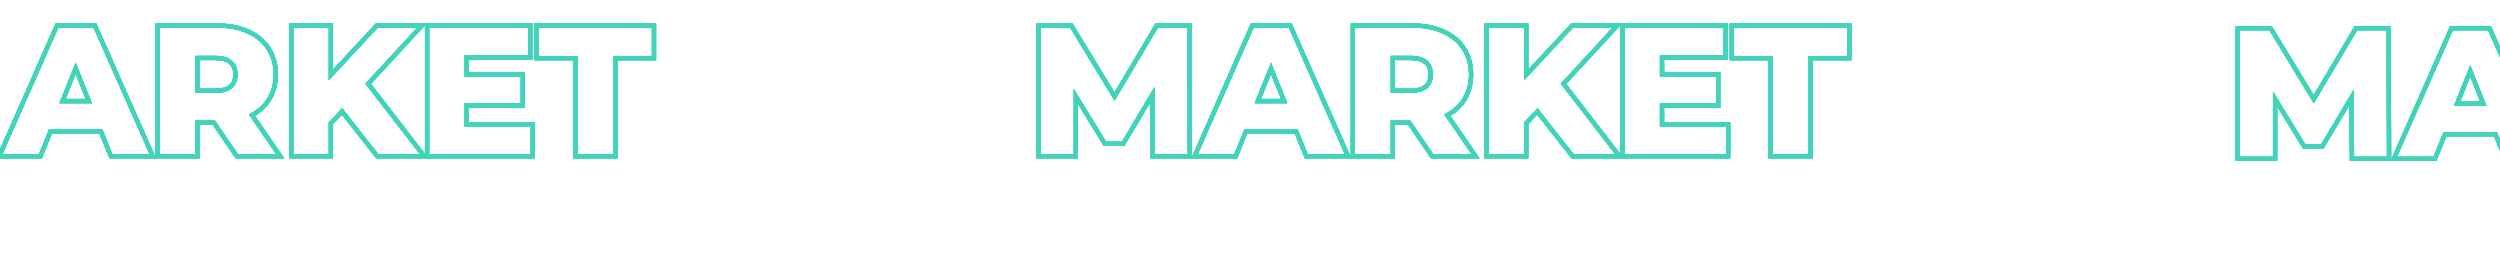 <svg width="1920" height="198" viewBox="0 0 1920 198" fill="none" xmlns="http://www.w3.org/2000/svg">
<path d="M1485.11 123.26C1474.69 123.26 1465.32 121.083 1456.99 116.729C1448.76 112.28 1442.27 106.127 1437.54 98.271C1432.81 90.414 1430.44 81.517 1430.44 71.578C1430.44 61.639 1432.81 52.741 1437.54 44.884C1442.27 37.028 1448.76 30.922 1456.99 26.568C1465.32 22.119 1474.69 19.895 1485.11 19.895C1494.19 19.895 1502.38 21.504 1509.67 24.722C1516.96 27.941 1523.02 32.579 1527.84 38.637L1509.95 54.823C1503.52 47.061 1495.71 43.181 1486.53 43.181C1481.13 43.181 1476.3 44.364 1472.04 46.73C1467.88 49.097 1464.61 52.457 1462.25 56.811C1459.97 61.071 1458.84 65.993 1458.84 71.578C1458.84 77.162 1459.97 82.132 1462.25 86.486C1464.61 90.746 1467.88 94.059 1472.04 96.425C1476.3 98.791 1481.13 99.975 1486.53 99.975C1495.71 99.975 1503.52 96.094 1509.95 88.332L1527.84 104.518C1523.02 110.576 1516.96 115.214 1509.67 118.433C1502.38 121.651 1494.19 123.26 1485.11 123.26Z" fill="white"/>
<path d="M1560.7 44.174H1530.17V21.883H1619.2V44.174H1588.81V121.273H1560.7V44.174Z" fill="white"/>
<path d="M1657.79 43.606V65.472H1701.66V87.196H1657.79V121.273H1629.67V21.883H1707.62V43.606H1657.79Z" fill="white"/>
<path d="M-176.56 188H-183.808V159.776H-192.208C-192.4 161.248 -192.608 162.848 -192.832 164.576C-193.024 166.304 -193.248 168.064 -193.504 169.856C-193.728 171.616 -193.968 173.296 -194.224 174.896C-194.48 176.464 -194.736 177.856 -194.992 179.072C-195.408 181.056 -195.968 182.752 -196.672 184.16C-197.344 185.568 -198.288 186.64 -199.504 187.376C-200.688 188.112 -202.24 188.48 -204.16 188.48C-204.8 188.48 -205.408 188.432 -205.984 188.336C-206.56 188.24 -207.104 188.112 -207.616 187.952V182C-207.2 182.128 -206.8 182.24 -206.416 182.336C-206 182.432 -205.552 182.48 -205.072 182.48C-204.432 182.48 -203.904 182.272 -203.488 181.856C-203.072 181.44 -202.704 180.736 -202.384 179.744C-202.064 178.72 -201.744 177.312 -201.424 175.52C-201.264 174.752 -201.072 173.664 -200.848 172.256C-200.624 170.816 -200.368 169.136 -200.08 167.216C-199.76 165.264 -199.44 163.152 -199.12 160.88C-198.8 158.576 -198.496 156.192 -198.208 153.728H-176.56V188ZM-148.186 188H-167.914V153.728H-148.186V159.68H-160.666V167.216H-149.05V173.168H-160.666V182H-148.186V188ZM-127.855 188H-135.103V159.776H-144.415V153.728H-118.543V159.776H-127.855V188ZM-85.178 188H-92.426V173.216H-106.01V188H-113.258V153.728H-106.01V167.168H-92.426V153.728H-85.178V188ZM-65.035 174.848L-73.051 188H-81.115L-71.371 172.928C-72.299 172.544 -73.227 171.984 -74.155 171.248C-75.083 170.48 -75.851 169.472 -76.459 168.224C-77.067 166.944 -77.371 165.376 -77.371 163.52C-77.371 160.352 -76.235 157.936 -73.963 156.272C-71.691 154.576 -68.507 153.728 -64.411 153.728H-53.275V188H-60.523V174.848H-65.035ZM-64.123 159.68C-65.371 159.68 -66.443 159.824 -67.339 160.112C-68.203 160.4 -68.875 160.864 -69.355 161.504C-69.803 162.144 -70.027 162.992 -70.027 164.048C-70.027 165.552 -69.531 166.752 -68.539 167.648C-67.515 168.512 -65.979 168.944 -63.931 168.944H-60.523V159.68H-64.123ZM-33.113 174.848L-41.129 188H-49.193L-39.449 172.928C-40.377 172.544 -41.305 171.984 -42.233 171.248C-43.161 170.48 -43.929 169.472 -44.537 168.224C-45.145 166.944 -45.449 165.376 -45.449 163.52C-45.449 160.352 -44.313 157.936 -42.041 156.272C-39.769 154.576 -36.585 153.728 -32.489 153.728H-21.353V188H-28.601V174.848H-33.113ZM-32.201 159.68C-33.449 159.68 -34.521 159.824 -35.417 160.112C-36.281 160.4 -36.953 160.864 -37.433 161.504C-37.881 162.144 -38.105 162.992 -38.105 164.048C-38.105 165.552 -37.609 166.752 -36.617 167.648C-35.593 168.512 -34.057 168.944 -32.009 168.944H-28.601V159.68H-32.201ZM41.83 188H-1.274V153.728H5.974V181.952H16.63V153.728H23.926V181.952H34.582V153.728H41.83V188ZM78.412 188H70.156L57.724 170.624V188H50.476V153.728H57.724V170.336L70.012 153.728H77.74L65.26 170.192L78.412 188ZM112.893 170.816C112.893 173.472 112.557 175.888 111.885 178.064C111.245 180.208 110.253 182.064 108.909 183.632C107.597 185.2 105.901 186.4 103.821 187.232C101.773 188.064 99.357 188.48 96.573 188.48C93.789 188.48 91.357 188.064 89.277 187.232C87.229 186.368 85.533 185.168 84.189 183.632C82.877 182.064 81.885 180.192 81.213 178.016C80.573 175.84 80.253 173.424 80.253 170.768C80.253 167.216 80.829 164.128 81.981 161.504C83.165 158.88 84.957 156.848 87.357 155.408C89.789 153.936 92.877 153.2 96.621 153.2C100.333 153.2 103.389 153.936 105.789 155.408C108.189 156.848 109.965 158.896 111.117 161.552C112.301 164.176 112.893 167.264 112.893 170.816ZM87.885 170.816C87.885 173.216 88.189 175.28 88.797 177.008C89.405 178.736 90.349 180.064 91.629 180.992C92.909 181.92 94.557 182.384 96.573 182.384C98.653 182.384 100.317 181.92 101.565 180.992C102.845 180.064 103.773 178.736 104.349 177.008C104.957 175.28 105.261 173.216 105.261 170.816C105.261 167.2 104.589 164.368 103.245 162.32C101.901 160.272 99.693 159.248 96.621 159.248C94.573 159.248 92.909 159.712 91.629 160.64C90.349 161.568 89.405 162.896 88.797 164.624C88.189 166.352 87.885 168.416 87.885 170.816ZM146.174 188H138.926V159.776H130.526C130.334 161.248 130.126 162.848 129.902 164.576C129.71 166.304 129.486 168.064 129.23 169.856C129.006 171.616 128.766 173.296 128.51 174.896C128.254 176.464 127.998 177.856 127.742 179.072C127.326 181.056 126.766 182.752 126.062 184.16C125.39 185.568 124.446 186.64 123.23 187.376C122.046 188.112 120.494 188.48 118.574 188.48C117.934 188.48 117.326 188.432 116.75 188.336C116.174 188.24 115.63 188.112 115.118 187.952V182C115.534 182.128 115.934 182.24 116.318 182.336C116.734 182.432 117.182 182.48 117.662 182.48C118.302 182.48 118.83 182.272 119.246 181.856C119.662 181.44 120.03 180.736 120.35 179.744C120.67 178.72 120.99 177.312 121.31 175.52C121.47 174.752 121.662 173.664 121.886 172.256C122.11 170.816 122.366 169.136 122.654 167.216C122.974 165.264 123.294 163.152 123.614 160.88C123.934 158.576 124.238 156.192 124.526 153.728H146.174V188ZM175.796 188L173.3 179.84H160.82L158.324 188H150.5L162.596 153.584H171.476L183.62 188H175.796ZM169.076 165.776C168.916 165.232 168.708 164.544 168.452 163.712C168.196 162.88 167.94 162.032 167.684 161.168C167.428 160.304 167.22 159.552 167.06 158.912C166.9 159.552 166.676 160.352 166.388 161.312C166.132 162.24 165.876 163.136 165.62 164C165.396 164.832 165.22 165.424 165.092 165.776L162.644 173.744H171.572L169.076 165.776ZM213.558 188.576C210.166 188.576 207.254 187.856 204.822 186.416C202.39 184.944 200.518 182.912 199.206 180.32C197.894 177.696 197.238 174.672 197.238 171.248C197.238 167.824 197.894 164.8 199.206 162.176C200.518 159.552 202.39 157.504 204.822 156.032C207.254 154.56 210.166 153.824 213.558 153.824C217.59 153.824 220.886 154.832 223.446 156.848C226.038 158.832 227.654 161.632 228.294 165.248H221.526C221.11 163.424 220.214 162 218.838 160.976C217.494 159.92 215.702 159.392 213.462 159.392C210.358 159.392 207.926 160.448 206.166 162.56C204.406 164.672 203.526 167.568 203.526 171.248C203.526 174.928 204.406 177.824 206.166 179.936C207.926 182.016 210.358 183.056 213.462 183.056C215.702 183.056 217.494 182.576 218.838 181.616C220.214 180.624 221.11 179.264 221.526 177.536H228.294C227.654 180.992 226.038 183.696 223.446 185.648C220.886 187.6 217.59 188.576 213.558 188.576ZM241.135 188V159.344H231.343V154.4H257.119V159.344H247.279V188H241.135ZM261.67 188V154.4H283.366V159.344H267.814V168.752H280.39V173.6H267.814V188H261.67ZM298.729 188V183.536C300.777 181.84 302.761 180.16 304.681 178.496C306.633 176.832 308.361 175.184 309.865 173.552C311.401 171.92 312.617 170.336 313.513 168.8C314.441 167.232 314.905 165.712 314.905 164.24C314.905 162.864 314.521 161.648 313.753 160.592C313.017 159.536 311.785 159.008 310.057 159.008C308.297 159.008 306.969 159.584 306.073 160.736C305.177 161.888 304.729 163.28 304.729 164.912H298.777C298.841 162.448 299.385 160.4 300.409 158.768C301.433 157.104 302.793 155.872 304.489 155.072C306.185 154.24 308.089 153.824 310.201 153.824C313.625 153.824 316.281 154.768 318.169 156.656C320.089 158.512 321.049 160.928 321.049 163.904C321.049 165.76 320.617 167.568 319.753 169.328C318.921 171.088 317.817 172.784 316.441 174.416C315.065 176.048 313.577 177.584 311.977 179.024C310.377 180.432 308.825 181.744 307.321 182.96H321.865V188H298.729ZM340.509 188.576C337.405 188.576 334.749 187.856 332.541 186.416C330.333 184.944 328.621 182.912 327.405 180.32C326.221 177.696 325.629 174.656 325.629 171.2C325.629 167.776 326.221 164.752 327.405 162.128C328.621 159.504 330.333 157.472 332.541 156.032C334.749 154.56 337.405 153.824 340.509 153.824C343.613 153.824 346.269 154.56 348.477 156.032C350.685 157.472 352.381 159.504 353.565 162.128C354.781 164.752 355.389 167.776 355.389 171.2C355.389 174.656 354.781 177.696 353.565 180.32C352.381 182.912 350.685 184.944 348.477 186.416C346.269 187.856 343.613 188.576 340.509 188.576ZM340.509 183.056C343.037 183.056 345.101 182 346.701 179.888C348.301 177.776 349.101 174.88 349.101 171.2C349.101 167.52 348.301 164.624 346.701 162.512C345.101 160.4 343.037 159.344 340.509 159.344C337.949 159.344 335.869 160.4 334.269 162.512C332.701 164.624 331.917 167.52 331.917 171.2C331.917 174.88 332.701 177.776 334.269 179.888C335.869 182 337.949 183.056 340.509 183.056ZM359.761 188V183.536C361.809 181.84 363.793 180.16 365.713 178.496C367.665 176.832 369.393 175.184 370.897 173.552C372.433 171.92 373.649 170.336 374.545 168.8C375.473 167.232 375.937 165.712 375.937 164.24C375.937 162.864 375.553 161.648 374.785 160.592C374.049 159.536 372.817 159.008 371.089 159.008C369.329 159.008 368.001 159.584 367.105 160.736C366.209 161.888 365.761 163.28 365.761 164.912H359.809C359.873 162.448 360.417 160.4 361.441 158.768C362.465 157.104 363.825 155.872 365.521 155.072C367.217 154.24 369.121 153.824 371.233 153.824C374.657 153.824 377.313 154.768 379.201 156.656C381.121 158.512 382.081 160.928 382.081 163.904C382.081 165.76 381.649 167.568 380.785 169.328C379.953 171.088 378.849 172.784 377.473 174.416C376.097 176.048 374.609 177.584 373.009 179.024C371.409 180.432 369.857 181.744 368.353 182.96H382.897V188H359.761ZM398.99 188.576C396.782 188.576 394.782 188.192 392.99 187.424C391.198 186.624 389.758 185.408 388.67 183.776C387.582 182.144 387.006 180.096 386.942 177.632H392.99C393.022 179.264 393.55 180.64 394.574 181.76C395.63 182.848 397.102 183.392 398.99 183.392C400.782 183.392 402.158 182.896 403.118 181.904C404.078 180.912 404.558 179.664 404.558 178.16C404.558 176.4 403.918 175.072 402.638 174.176C401.39 173.248 399.774 172.784 397.79 172.784H395.294V167.744H397.838C399.47 167.744 400.83 167.36 401.918 166.592C403.006 165.824 403.55 164.688 403.55 163.184C403.55 161.936 403.134 160.944 402.302 160.208C401.502 159.44 400.382 159.056 398.942 159.056C397.374 159.056 396.142 159.52 395.246 160.448C394.382 161.376 393.902 162.512 393.806 163.856H387.806C387.934 160.752 389.006 158.304 391.022 156.512C393.07 154.72 395.71 153.824 398.942 153.824C401.246 153.824 403.182 154.24 404.75 155.072C406.35 155.872 407.55 156.944 408.35 158.288C409.182 159.632 409.598 161.12 409.598 162.752C409.598 164.64 409.07 166.24 408.014 167.552C406.99 168.832 405.71 169.696 404.174 170.144C406.062 170.528 407.598 171.456 408.782 172.928C409.966 174.368 410.558 176.192 410.558 178.4C410.558 180.256 410.11 181.952 409.214 183.488C408.318 185.024 407.006 186.256 405.278 187.184C403.582 188.112 401.486 188.576 398.99 188.576Z" fill="white"/>
<path d="M457.44 188H450.192V159.776H441.792C441.6 161.248 441.392 162.848 441.168 164.576C440.976 166.304 440.752 168.064 440.496 169.856C440.272 171.616 440.032 173.296 439.776 174.896C439.52 176.464 439.264 177.856 439.008 179.072C438.592 181.056 438.032 182.752 437.328 184.16C436.656 185.568 435.712 186.64 434.496 187.376C433.312 188.112 431.76 188.48 429.84 188.48C429.2 188.48 428.592 188.432 428.016 188.336C427.44 188.24 426.896 188.112 426.384 187.952V182C426.8 182.128 427.2 182.24 427.584 182.336C428 182.432 428.448 182.48 428.928 182.48C429.568 182.48 430.096 182.272 430.512 181.856C430.928 181.44 431.296 180.736 431.616 179.744C431.936 178.72 432.256 177.312 432.576 175.52C432.736 174.752 432.928 173.664 433.152 172.256C433.376 170.816 433.632 169.136 433.92 167.216C434.24 165.264 434.56 163.152 434.88 160.88C435.2 158.576 435.504 156.192 435.792 153.728H457.44V188ZM485.814 188H466.086V153.728H485.814V159.68H473.334V167.216H484.95V173.168H473.334V182H485.814V188ZM506.145 188H498.897V159.776H489.585V153.728H515.457V159.776H506.145V188ZM548.822 188H541.574V173.216H527.99V188H520.742V153.728H527.99V167.168H541.574V153.728H548.822V188ZM568.965 174.848L560.949 188H552.885L562.629 172.928C561.701 172.544 560.773 171.984 559.845 171.248C558.917 170.48 558.149 169.472 557.541 168.224C556.933 166.944 556.629 165.376 556.629 163.52C556.629 160.352 557.765 157.936 560.037 156.272C562.309 154.576 565.493 153.728 569.589 153.728H580.725V188H573.477V174.848H568.965ZM569.877 159.68C568.629 159.68 567.557 159.824 566.661 160.112C565.797 160.4 565.125 160.864 564.645 161.504C564.197 162.144 563.973 162.992 563.973 164.048C563.973 165.552 564.469 166.752 565.461 167.648C566.485 168.512 568.021 168.944 570.069 168.944H573.477V159.68H569.877ZM600.887 174.848L592.871 188H584.807L594.551 172.928C593.623 172.544 592.695 171.984 591.767 171.248C590.839 170.48 590.071 169.472 589.463 168.224C588.855 166.944 588.551 165.376 588.551 163.52C588.551 160.352 589.687 157.936 591.959 156.272C594.231 154.576 597.415 153.728 601.511 153.728H612.647V188H605.399V174.848H600.887ZM601.799 159.68C600.551 159.68 599.479 159.824 598.583 160.112C597.719 160.4 597.047 160.864 596.567 161.504C596.119 162.144 595.895 162.992 595.895 164.048C595.895 165.552 596.391 166.752 597.383 167.648C598.407 168.512 599.943 168.944 601.991 168.944H605.399V159.68H601.799ZM675.83 188H632.726V153.728H639.974V181.952H650.63V153.728H657.926V181.952H668.582V153.728H675.83V188ZM712.412 188H704.156L691.724 170.624V188H684.476V153.728H691.724V170.336L704.012 153.728H711.74L699.26 170.192L712.412 188ZM746.893 170.816C746.893 173.472 746.557 175.888 745.885 178.064C745.245 180.208 744.253 182.064 742.909 183.632C741.597 185.2 739.901 186.4 737.821 187.232C735.773 188.064 733.357 188.48 730.573 188.48C727.789 188.48 725.357 188.064 723.277 187.232C721.229 186.368 719.533 185.168 718.189 183.632C716.877 182.064 715.885 180.192 715.213 178.016C714.573 175.84 714.253 173.424 714.253 170.768C714.253 167.216 714.829 164.128 715.981 161.504C717.165 158.88 718.957 156.848 721.357 155.408C723.789 153.936 726.877 153.2 730.621 153.2C734.333 153.2 737.389 153.936 739.789 155.408C742.189 156.848 743.965 158.896 745.117 161.552C746.301 164.176 746.893 167.264 746.893 170.816ZM721.885 170.816C721.885 173.216 722.189 175.28 722.797 177.008C723.405 178.736 724.349 180.064 725.629 180.992C726.909 181.92 728.557 182.384 730.573 182.384C732.653 182.384 734.317 181.92 735.565 180.992C736.845 180.064 737.773 178.736 738.349 177.008C738.957 175.28 739.261 173.216 739.261 170.816C739.261 167.2 738.589 164.368 737.245 162.32C735.901 160.272 733.693 159.248 730.621 159.248C728.573 159.248 726.909 159.712 725.629 160.64C724.349 161.568 723.405 162.896 722.797 164.624C722.189 166.352 721.885 168.416 721.885 170.816ZM780.174 188H772.926V159.776H764.526C764.334 161.248 764.126 162.848 763.902 164.576C763.71 166.304 763.486 168.064 763.23 169.856C763.006 171.616 762.766 173.296 762.51 174.896C762.254 176.464 761.998 177.856 761.742 179.072C761.326 181.056 760.766 182.752 760.062 184.16C759.39 185.568 758.446 186.64 757.23 187.376C756.046 188.112 754.494 188.48 752.574 188.48C751.934 188.48 751.326 188.432 750.75 188.336C750.174 188.24 749.63 188.112 749.118 187.952V182C749.534 182.128 749.934 182.24 750.318 182.336C750.734 182.432 751.182 182.48 751.662 182.48C752.302 182.48 752.83 182.272 753.246 181.856C753.662 181.44 754.03 180.736 754.35 179.744C754.67 178.72 754.99 177.312 755.31 175.52C755.47 174.752 755.662 173.664 755.886 172.256C756.11 170.816 756.366 169.136 756.654 167.216C756.974 165.264 757.294 163.152 757.614 160.88C757.934 158.576 758.238 156.192 758.526 153.728H780.174V188ZM809.796 188L807.3 179.84H794.82L792.324 188H784.5L796.596 153.584H805.476L817.62 188H809.796ZM803.076 165.776C802.916 165.232 802.708 164.544 802.452 163.712C802.196 162.88 801.94 162.032 801.684 161.168C801.428 160.304 801.22 159.552 801.06 158.912C800.9 159.552 800.676 160.352 800.388 161.312C800.132 162.24 799.876 163.136 799.62 164C799.396 164.832 799.22 165.424 799.092 165.776L796.644 173.744H805.572L803.076 165.776ZM847.558 188.576C844.166 188.576 841.254 187.856 838.822 186.416C836.39 184.944 834.518 182.912 833.206 180.32C831.894 177.696 831.238 174.672 831.238 171.248C831.238 167.824 831.894 164.8 833.206 162.176C834.518 159.552 836.39 157.504 838.822 156.032C841.254 154.56 844.166 153.824 847.558 153.824C851.59 153.824 854.886 154.832 857.446 156.848C860.038 158.832 861.654 161.632 862.294 165.248H855.526C855.11 163.424 854.214 162 852.838 160.976C851.494 159.92 849.702 159.392 847.462 159.392C844.358 159.392 841.926 160.448 840.166 162.56C838.406 164.672 837.526 167.568 837.526 171.248C837.526 174.928 838.406 177.824 840.166 179.936C841.926 182.016 844.358 183.056 847.462 183.056C849.702 183.056 851.494 182.576 852.838 181.616C854.214 180.624 855.11 179.264 855.526 177.536H862.294C861.654 180.992 860.038 183.696 857.446 185.648C854.886 187.6 851.59 188.576 847.558 188.576ZM875.135 188V159.344H865.343V154.4H891.119V159.344H881.279V188H875.135ZM895.67 188V154.4H917.366V159.344H901.814V168.752H914.39V173.6H901.814V188H895.67ZM932.729 188V183.536C934.777 181.84 936.761 180.16 938.681 178.496C940.633 176.832 942.361 175.184 943.865 173.552C945.401 171.92 946.617 170.336 947.513 168.8C948.441 167.232 948.905 165.712 948.905 164.24C948.905 162.864 948.521 161.648 947.753 160.592C947.017 159.536 945.785 159.008 944.057 159.008C942.297 159.008 940.969 159.584 940.073 160.736C939.177 161.888 938.729 163.28 938.729 164.912H932.777C932.841 162.448 933.385 160.4 934.409 158.768C935.433 157.104 936.793 155.872 938.489 155.072C940.185 154.24 942.089 153.824 944.201 153.824C947.625 153.824 950.281 154.768 952.169 156.656C954.089 158.512 955.049 160.928 955.049 163.904C955.049 165.76 954.617 167.568 953.753 169.328C952.921 171.088 951.817 172.784 950.441 174.416C949.065 176.048 947.577 177.584 945.977 179.024C944.377 180.432 942.825 181.744 941.321 182.96H955.865V188H932.729ZM974.509 188.576C971.405 188.576 968.749 187.856 966.541 186.416C964.333 184.944 962.621 182.912 961.405 180.32C960.221 177.696 959.629 174.656 959.629 171.2C959.629 167.776 960.221 164.752 961.405 162.128C962.621 159.504 964.333 157.472 966.541 156.032C968.749 154.56 971.405 153.824 974.509 153.824C977.613 153.824 980.269 154.56 982.477 156.032C984.685 157.472 986.381 159.504 987.565 162.128C988.781 164.752 989.389 167.776 989.389 171.2C989.389 174.656 988.781 177.696 987.565 180.32C986.381 182.912 984.685 184.944 982.477 186.416C980.269 187.856 977.613 188.576 974.509 188.576ZM974.509 183.056C977.037 183.056 979.101 182 980.701 179.888C982.301 177.776 983.101 174.88 983.101 171.2C983.101 167.52 982.301 164.624 980.701 162.512C979.101 160.4 977.037 159.344 974.509 159.344C971.949 159.344 969.869 160.4 968.269 162.512C966.701 164.624 965.917 167.52 965.917 171.2C965.917 174.88 966.701 177.776 968.269 179.888C969.869 182 971.949 183.056 974.509 183.056ZM993.761 188V183.536C995.809 181.84 997.793 180.16 999.713 178.496C1001.66 176.832 1003.39 175.184 1004.9 173.552C1006.43 171.92 1007.65 170.336 1008.54 168.8C1009.47 167.232 1009.94 165.712 1009.94 164.24C1009.94 162.864 1009.55 161.648 1008.78 160.592C1008.05 159.536 1006.82 159.008 1005.09 159.008C1003.33 159.008 1002 159.584 1001.1 160.736C1000.21 161.888 999.761 163.28 999.761 164.912H993.809C993.873 162.448 994.417 160.4 995.441 158.768C996.465 157.104 997.825 155.872 999.521 155.072C1001.22 154.24 1003.12 153.824 1005.23 153.824C1008.66 153.824 1011.31 154.768 1013.2 156.656C1015.12 158.512 1016.08 160.928 1016.08 163.904C1016.08 165.76 1015.65 167.568 1014.78 169.328C1013.95 171.088 1012.85 172.784 1011.47 174.416C1010.1 176.048 1008.61 177.584 1007.01 179.024C1005.41 180.432 1003.86 181.744 1002.35 182.96H1016.9V188H993.761ZM1032.99 188.576C1030.78 188.576 1028.78 188.192 1026.99 187.424C1025.2 186.624 1023.76 185.408 1022.67 183.776C1021.58 182.144 1021.01 180.096 1020.94 177.632H1026.99C1027.02 179.264 1027.55 180.64 1028.57 181.76C1029.63 182.848 1031.1 183.392 1032.99 183.392C1034.78 183.392 1036.16 182.896 1037.12 181.904C1038.08 180.912 1038.56 179.664 1038.56 178.16C1038.56 176.4 1037.92 175.072 1036.64 174.176C1035.39 173.248 1033.77 172.784 1031.79 172.784H1029.29V167.744H1031.84C1033.47 167.744 1034.83 167.36 1035.92 166.592C1037.01 165.824 1037.55 164.688 1037.55 163.184C1037.55 161.936 1037.13 160.944 1036.3 160.208C1035.5 159.44 1034.38 159.056 1032.94 159.056C1031.37 159.056 1030.14 159.52 1029.25 160.448C1028.38 161.376 1027.9 162.512 1027.81 163.856H1021.81C1021.93 160.752 1023.01 158.304 1025.02 156.512C1027.07 154.72 1029.71 153.824 1032.94 153.824C1035.25 153.824 1037.18 154.24 1038.75 155.072C1040.35 155.872 1041.55 156.944 1042.35 158.288C1043.18 159.632 1043.6 161.12 1043.6 162.752C1043.6 164.64 1043.07 166.24 1042.01 167.552C1040.99 168.832 1039.71 169.696 1038.17 170.144C1040.06 170.528 1041.6 171.456 1042.78 172.928C1043.97 174.368 1044.56 176.192 1044.56 178.4C1044.56 180.256 1044.11 181.952 1043.21 183.488C1042.32 185.024 1041.01 186.256 1039.28 187.184C1037.58 188.112 1035.49 188.576 1032.99 188.576Z" fill="white"/>
<path d="M1091.44 188H1084.19V159.776H1075.79C1075.6 161.248 1075.39 162.848 1075.17 164.576C1074.98 166.304 1074.75 168.064 1074.5 169.856C1074.27 171.616 1074.03 173.296 1073.78 174.896C1073.52 176.464 1073.26 177.856 1073.01 179.072C1072.59 181.056 1072.03 182.752 1071.33 184.16C1070.66 185.568 1069.71 186.64 1068.5 187.376C1067.31 188.112 1065.76 188.48 1063.84 188.48C1063.2 188.48 1062.59 188.432 1062.02 188.336C1061.44 188.24 1060.9 188.112 1060.38 187.952V182C1060.8 182.128 1061.2 182.24 1061.58 182.336C1062 182.432 1062.45 182.48 1062.93 182.48C1063.57 182.48 1064.1 182.272 1064.51 181.856C1064.93 181.44 1065.3 180.736 1065.62 179.744C1065.94 178.72 1066.26 177.312 1066.58 175.52C1066.74 174.752 1066.93 173.664 1067.15 172.256C1067.38 170.816 1067.63 169.136 1067.92 167.216C1068.24 165.264 1068.56 163.152 1068.88 160.88C1069.2 158.576 1069.5 156.192 1069.79 153.728H1091.44V188ZM1119.81 188H1100.09V153.728H1119.81V159.68H1107.33V167.216H1118.95V173.168H1107.33V182H1119.81V188ZM1140.15 188H1132.9V159.776H1123.59V153.728H1149.46V159.776H1140.15V188ZM1182.82 188H1175.57V173.216H1161.99V188H1154.74V153.728H1161.99V167.168H1175.57V153.728H1182.82V188ZM1202.97 174.848L1194.95 188H1186.88L1196.63 172.928C1195.7 172.544 1194.77 171.984 1193.85 171.248C1192.92 170.48 1192.15 169.472 1191.54 168.224C1190.93 166.944 1190.63 165.376 1190.63 163.52C1190.63 160.352 1191.77 157.936 1194.04 156.272C1196.31 154.576 1199.49 153.728 1203.59 153.728H1214.73V188H1207.48V174.848H1202.97ZM1203.88 159.68C1202.63 159.68 1201.56 159.824 1200.66 160.112C1199.8 160.4 1199.13 160.864 1198.65 161.504C1198.2 162.144 1197.97 162.992 1197.97 164.048C1197.97 165.552 1198.47 166.752 1199.46 167.648C1200.49 168.512 1202.02 168.944 1204.07 168.944H1207.48V159.68H1203.88ZM1234.89 174.848L1226.87 188H1218.81L1228.55 172.928C1227.62 172.544 1226.69 171.984 1225.77 171.248C1224.84 170.48 1224.07 169.472 1223.46 168.224C1222.85 166.944 1222.55 165.376 1222.55 163.52C1222.55 160.352 1223.69 157.936 1225.96 156.272C1228.23 154.576 1231.41 153.728 1235.51 153.728H1246.65V188H1239.4V174.848H1234.89ZM1235.8 159.68C1234.55 159.68 1233.48 159.824 1232.58 160.112C1231.72 160.4 1231.05 160.864 1230.57 161.504C1230.12 162.144 1229.89 162.992 1229.89 164.048C1229.89 165.552 1230.39 166.752 1231.38 167.648C1232.41 168.512 1233.94 168.944 1235.99 168.944H1239.4V159.68H1235.8ZM1309.83 188H1266.73V153.728H1273.97V181.952H1284.63V153.728H1291.93V181.952H1302.58V153.728H1309.83V188ZM1346.41 188H1338.16L1325.72 170.624V188H1318.48V153.728H1325.72V170.336L1338.01 153.728H1345.74L1333.26 170.192L1346.41 188ZM1380.89 170.816C1380.89 173.472 1380.56 175.888 1379.88 178.064C1379.24 180.208 1378.25 182.064 1376.91 183.632C1375.6 185.2 1373.9 186.4 1371.82 187.232C1369.77 188.064 1367.36 188.48 1364.57 188.48C1361.79 188.48 1359.36 188.064 1357.28 187.232C1355.23 186.368 1353.53 185.168 1352.19 183.632C1350.88 182.064 1349.88 180.192 1349.21 178.016C1348.57 175.84 1348.25 173.424 1348.25 170.768C1348.25 167.216 1348.83 164.128 1349.98 161.504C1351.16 158.88 1352.96 156.848 1355.36 155.408C1357.79 153.936 1360.88 153.2 1364.62 153.2C1368.33 153.2 1371.39 153.936 1373.79 155.408C1376.19 156.848 1377.96 158.896 1379.12 161.552C1380.3 164.176 1380.89 167.264 1380.89 170.816ZM1355.88 170.816C1355.88 173.216 1356.19 175.28 1356.8 177.008C1357.4 178.736 1358.35 180.064 1359.63 180.992C1360.91 181.92 1362.56 182.384 1364.57 182.384C1366.65 182.384 1368.32 181.92 1369.56 180.992C1370.84 180.064 1371.77 178.736 1372.35 177.008C1372.96 175.28 1373.26 173.216 1373.26 170.816C1373.26 167.2 1372.59 164.368 1371.24 162.32C1369.9 160.272 1367.69 159.248 1364.62 159.248C1362.57 159.248 1360.91 159.712 1359.63 160.64C1358.35 161.568 1357.4 162.896 1356.8 164.624C1356.19 166.352 1355.88 168.416 1355.88 170.816ZM1414.17 188H1406.93V159.776H1398.53C1398.33 161.248 1398.13 162.848 1397.9 164.576C1397.71 166.304 1397.49 168.064 1397.23 169.856C1397.01 171.616 1396.77 173.296 1396.51 174.896C1396.25 176.464 1396 177.856 1395.74 179.072C1395.33 181.056 1394.77 182.752 1394.06 184.16C1393.39 185.568 1392.45 186.64 1391.23 187.376C1390.05 188.112 1388.49 188.48 1386.57 188.48C1385.93 188.48 1385.33 188.432 1384.75 188.336C1384.17 188.24 1383.63 188.112 1383.12 187.952V182C1383.53 182.128 1383.93 182.24 1384.32 182.336C1384.73 182.432 1385.18 182.48 1385.66 182.48C1386.3 182.48 1386.83 182.272 1387.25 181.856C1387.66 181.44 1388.03 180.736 1388.35 179.744C1388.67 178.72 1388.99 177.312 1389.31 175.52C1389.47 174.752 1389.66 173.664 1389.89 172.256C1390.11 170.816 1390.37 169.136 1390.65 167.216C1390.97 165.264 1391.29 163.152 1391.61 160.88C1391.93 158.576 1392.24 156.192 1392.53 153.728H1414.17V188ZM1443.8 188L1441.3 179.84H1428.82L1426.32 188H1418.5L1430.6 153.584H1439.48L1451.62 188H1443.8ZM1437.08 165.776C1436.92 165.232 1436.71 164.544 1436.45 163.712C1436.2 162.88 1435.94 162.032 1435.68 161.168C1435.43 160.304 1435.22 159.552 1435.06 158.912C1434.9 159.552 1434.68 160.352 1434.39 161.312C1434.13 162.24 1433.88 163.136 1433.62 164C1433.4 164.832 1433.22 165.424 1433.09 165.776L1430.64 173.744H1439.57L1437.08 165.776ZM1481.56 188.576C1478.17 188.576 1475.25 187.856 1472.82 186.416C1470.39 184.944 1468.52 182.912 1467.21 180.32C1465.89 177.696 1465.24 174.672 1465.24 171.248C1465.24 167.824 1465.89 164.8 1467.21 162.176C1468.52 159.552 1470.39 157.504 1472.82 156.032C1475.25 154.56 1478.17 153.824 1481.56 153.824C1485.59 153.824 1488.89 154.832 1491.45 156.848C1494.04 158.832 1495.65 161.632 1496.29 165.248H1489.53C1489.11 163.424 1488.21 162 1486.84 160.976C1485.49 159.92 1483.7 159.392 1481.46 159.392C1478.36 159.392 1475.93 160.448 1474.17 162.56C1472.41 164.672 1471.53 167.568 1471.53 171.248C1471.53 174.928 1472.41 177.824 1474.17 179.936C1475.93 182.016 1478.36 183.056 1481.46 183.056C1483.7 183.056 1485.49 182.576 1486.84 181.616C1488.21 180.624 1489.11 179.264 1489.53 177.536H1496.29C1495.65 180.992 1494.04 183.696 1491.45 185.648C1488.89 187.6 1485.59 188.576 1481.56 188.576ZM1509.13 188V159.344H1499.34V154.4H1525.12V159.344H1515.28V188H1509.13ZM1529.67 188V154.4H1551.37V159.344H1535.81V168.752H1548.39V173.6H1535.81V188H1529.67ZM1566.73 188V183.536C1568.78 181.84 1570.76 180.16 1572.68 178.496C1574.63 176.832 1576.36 175.184 1577.87 173.552C1579.4 171.92 1580.62 170.336 1581.51 168.8C1582.44 167.232 1582.91 165.712 1582.91 164.24C1582.91 162.864 1582.52 161.648 1581.75 160.592C1581.02 159.536 1579.79 159.008 1578.06 159.008C1576.3 159.008 1574.97 159.584 1574.07 160.736C1573.18 161.888 1572.73 163.28 1572.73 164.912H1566.78C1566.84 162.448 1567.39 160.4 1568.41 158.768C1569.43 157.104 1570.79 155.872 1572.49 155.072C1574.19 154.24 1576.09 153.824 1578.2 153.824C1581.63 153.824 1584.28 154.768 1586.17 156.656C1588.09 158.512 1589.05 160.928 1589.05 163.904C1589.05 165.76 1588.62 167.568 1587.75 169.328C1586.92 171.088 1585.82 172.784 1584.44 174.416C1583.07 176.048 1581.58 177.584 1579.98 179.024C1578.38 180.432 1576.83 181.744 1575.32 182.96H1589.87V188H1566.73ZM1608.51 188.576C1605.4 188.576 1602.75 187.856 1600.54 186.416C1598.33 184.944 1596.62 182.912 1595.4 180.32C1594.22 177.696 1593.63 174.656 1593.63 171.2C1593.63 167.776 1594.22 164.752 1595.4 162.128C1596.62 159.504 1598.33 157.472 1600.54 156.032C1602.75 154.56 1605.4 153.824 1608.51 153.824C1611.61 153.824 1614.27 154.56 1616.48 156.032C1618.68 157.472 1620.38 159.504 1621.56 162.128C1622.78 164.752 1623.39 167.776 1623.39 171.2C1623.39 174.656 1622.78 177.696 1621.56 180.32C1620.38 182.912 1618.68 184.944 1616.48 186.416C1614.27 187.856 1611.61 188.576 1608.51 188.576ZM1608.51 183.056C1611.04 183.056 1613.1 182 1614.7 179.888C1616.3 177.776 1617.1 174.88 1617.1 171.2C1617.1 167.52 1616.3 164.624 1614.7 162.512C1613.1 160.4 1611.04 159.344 1608.51 159.344C1605.95 159.344 1603.87 160.4 1602.27 162.512C1600.7 164.624 1599.92 167.52 1599.92 171.2C1599.92 174.88 1600.7 177.776 1602.27 179.888C1603.87 182 1605.95 183.056 1608.51 183.056ZM1627.76 188V183.536C1629.81 181.84 1631.79 180.16 1633.71 178.496C1635.66 176.832 1637.39 175.184 1638.9 173.552C1640.43 171.92 1641.65 170.336 1642.54 168.8C1643.47 167.232 1643.94 165.712 1643.94 164.24C1643.94 162.864 1643.55 161.648 1642.78 160.592C1642.05 159.536 1640.82 159.008 1639.09 159.008C1637.33 159.008 1636 159.584 1635.1 160.736C1634.21 161.888 1633.76 163.28 1633.76 164.912H1627.81C1627.87 162.448 1628.42 160.4 1629.44 158.768C1630.46 157.104 1631.82 155.872 1633.52 155.072C1635.22 154.24 1637.12 153.824 1639.23 153.824C1642.66 153.824 1645.31 154.768 1647.2 156.656C1649.12 158.512 1650.08 160.928 1650.08 163.904C1650.08 165.76 1649.65 167.568 1648.78 169.328C1647.95 171.088 1646.85 172.784 1645.47 174.416C1644.1 176.048 1642.61 177.584 1641.01 179.024C1639.41 180.432 1637.86 181.744 1636.35 182.96H1650.9V188H1627.76ZM1666.99 188.576C1664.78 188.576 1662.78 188.192 1660.99 187.424C1659.2 186.624 1657.76 185.408 1656.67 183.776C1655.58 182.144 1655.01 180.096 1654.94 177.632H1660.99C1661.02 179.264 1661.55 180.64 1662.57 181.76C1663.63 182.848 1665.1 183.392 1666.99 183.392C1668.78 183.392 1670.16 182.896 1671.12 181.904C1672.08 180.912 1672.56 179.664 1672.56 178.16C1672.56 176.4 1671.92 175.072 1670.64 174.176C1669.39 173.248 1667.77 172.784 1665.79 172.784H1663.29V167.744H1665.84C1667.47 167.744 1668.83 167.36 1669.92 166.592C1671.01 165.824 1671.55 164.688 1671.55 163.184C1671.55 161.936 1671.13 160.944 1670.3 160.208C1669.5 159.44 1668.38 159.056 1666.94 159.056C1665.37 159.056 1664.14 159.52 1663.25 160.448C1662.38 161.376 1661.9 162.512 1661.81 163.856H1655.81C1655.93 160.752 1657.01 158.304 1659.02 156.512C1661.07 154.72 1663.71 153.824 1666.94 153.824C1669.25 153.824 1671.18 154.24 1672.75 155.072C1674.35 155.872 1675.55 156.944 1676.35 158.288C1677.18 159.632 1677.6 161.12 1677.6 162.752C1677.6 164.64 1677.07 166.24 1676.01 167.552C1674.99 168.832 1673.71 169.696 1672.17 170.144C1674.06 170.528 1675.6 171.456 1676.78 172.928C1677.97 174.368 1678.56 176.192 1678.56 178.4C1678.56 180.256 1678.11 181.952 1677.21 183.488C1676.32 185.024 1675.01 186.256 1673.28 187.184C1671.58 188.112 1669.49 188.576 1666.99 188.576Z" fill="white"/>
<path d="M1716.44 188H1709.19V159.776H1700.79C1700.6 161.248 1700.39 162.848 1700.17 164.576C1699.98 166.304 1699.75 168.064 1699.5 169.856C1699.27 171.616 1699.03 173.296 1698.78 174.896C1698.52 176.464 1698.26 177.856 1698.01 179.072C1697.59 181.056 1697.03 182.752 1696.33 184.16C1695.66 185.568 1694.71 186.64 1693.5 187.376C1692.31 188.112 1690.76 188.48 1688.84 188.48C1688.2 188.48 1687.59 188.432 1687.02 188.336C1686.44 188.24 1685.9 188.112 1685.38 187.952V182C1685.8 182.128 1686.2 182.24 1686.58 182.336C1687 182.432 1687.45 182.48 1687.93 182.48C1688.57 182.48 1689.1 182.272 1689.51 181.856C1689.93 181.44 1690.3 180.736 1690.62 179.744C1690.94 178.72 1691.26 177.312 1691.58 175.52C1691.74 174.752 1691.93 173.664 1692.15 172.256C1692.38 170.816 1692.63 169.136 1692.92 167.216C1693.24 165.264 1693.56 163.152 1693.88 160.88C1694.2 158.576 1694.5 156.192 1694.79 153.728H1716.44V188ZM1744.81 188H1725.09V153.728H1744.81V159.68H1732.33V167.216H1743.95V173.168H1732.33V182H1744.81V188ZM1765.15 188H1757.9V159.776H1748.59V153.728H1774.46V159.776H1765.15V188ZM1807.82 188H1800.57V173.216H1786.99V188H1779.74V153.728H1786.99V167.168H1800.57V153.728H1807.82V188ZM1827.97 174.848L1819.95 188H1811.88L1821.63 172.928C1820.7 172.544 1819.77 171.984 1818.85 171.248C1817.92 170.48 1817.15 169.472 1816.54 168.224C1815.93 166.944 1815.63 165.376 1815.63 163.52C1815.63 160.352 1816.77 157.936 1819.04 156.272C1821.31 154.576 1824.49 153.728 1828.59 153.728H1839.73V188H1832.48V174.848H1827.97ZM1828.88 159.68C1827.63 159.68 1826.56 159.824 1825.66 160.112C1824.8 160.4 1824.13 160.864 1823.65 161.504C1823.2 162.144 1822.97 162.992 1822.97 164.048C1822.97 165.552 1823.47 166.752 1824.46 167.648C1825.49 168.512 1827.02 168.944 1829.07 168.944H1832.48V159.68H1828.88ZM1859.89 174.848L1851.87 188H1843.81L1853.55 172.928C1852.62 172.544 1851.69 171.984 1850.77 171.248C1849.84 170.48 1849.07 169.472 1848.46 168.224C1847.85 166.944 1847.55 165.376 1847.55 163.52C1847.55 160.352 1848.69 157.936 1850.96 156.272C1853.23 154.576 1856.41 153.728 1860.51 153.728H1871.65V188H1864.4V174.848H1859.89ZM1860.8 159.68C1859.55 159.68 1858.48 159.824 1857.58 160.112C1856.72 160.4 1856.05 160.864 1855.57 161.504C1855.12 162.144 1854.89 162.992 1854.89 164.048C1854.89 165.552 1855.39 166.752 1856.38 167.648C1857.41 168.512 1858.94 168.944 1860.99 168.944H1864.4V159.68H1860.8ZM1934.83 188H1891.73V153.728H1898.97V181.952H1909.63V153.728H1916.93V181.952H1927.58V153.728H1934.83V188ZM1971.41 188H1963.16L1950.72 170.624V188H1943.48V153.728H1950.72V170.336L1963.01 153.728H1970.74L1958.26 170.192L1971.41 188ZM2005.89 170.816C2005.89 173.472 2005.56 175.888 2004.88 178.064C2004.24 180.208 2003.25 182.064 2001.91 183.632C2000.6 185.2 1998.9 186.4 1996.82 187.232C1994.77 188.064 1992.36 188.48 1989.57 188.48C1986.79 188.48 1984.36 188.064 1982.28 187.232C1980.23 186.368 1978.53 185.168 1977.19 183.632C1975.88 182.064 1974.88 180.192 1974.21 178.016C1973.57 175.84 1973.25 173.424 1973.25 170.768C1973.25 167.216 1973.83 164.128 1974.98 161.504C1976.16 158.88 1977.96 156.848 1980.36 155.408C1982.79 153.936 1985.88 153.2 1989.62 153.2C1993.33 153.2 1996.39 153.936 1998.79 155.408C2001.19 156.848 2002.96 158.896 2004.12 161.552C2005.3 164.176 2005.89 167.264 2005.89 170.816ZM1980.88 170.816C1980.88 173.216 1981.19 175.28 1981.8 177.008C1982.4 178.736 1983.35 180.064 1984.63 180.992C1985.91 181.92 1987.56 182.384 1989.57 182.384C1991.65 182.384 1993.32 181.92 1994.56 180.992C1995.84 180.064 1996.77 178.736 1997.35 177.008C1997.96 175.28 1998.26 173.216 1998.26 170.816C1998.26 167.2 1997.59 164.368 1996.24 162.32C1994.9 160.272 1992.69 159.248 1989.62 159.248C1987.57 159.248 1985.91 159.712 1984.63 160.64C1983.35 161.568 1982.4 162.896 1981.8 164.624C1981.19 166.352 1980.88 168.416 1980.88 170.816ZM2039.17 188H2031.93V159.776H2023.53C2023.33 161.248 2023.13 162.848 2022.9 164.576C2022.71 166.304 2022.49 168.064 2022.23 169.856C2022.01 171.616 2021.77 173.296 2021.51 174.896C2021.25 176.464 2021 177.856 2020.74 179.072C2020.33 181.056 2019.77 182.752 2019.06 184.16C2018.39 185.568 2017.45 186.64 2016.23 187.376C2015.05 188.112 2013.49 188.48 2011.57 188.48C2010.93 188.48 2010.33 188.432 2009.75 188.336C2009.17 188.24 2008.63 188.112 2008.12 187.952V182C2008.53 182.128 2008.93 182.24 2009.32 182.336C2009.73 182.432 2010.18 182.48 2010.66 182.48C2011.3 182.48 2011.83 182.272 2012.25 181.856C2012.66 181.44 2013.03 180.736 2013.35 179.744C2013.67 178.72 2013.99 177.312 2014.31 175.52C2014.47 174.752 2014.66 173.664 2014.89 172.256C2015.11 170.816 2015.37 169.136 2015.65 167.216C2015.97 165.264 2016.29 163.152 2016.61 160.88C2016.93 158.576 2017.24 156.192 2017.53 153.728H2039.17V188ZM2068.8 188L2066.3 179.84H2053.82L2051.32 188H2043.5L2055.6 153.584H2064.48L2076.62 188H2068.8ZM2062.08 165.776C2061.92 165.232 2061.71 164.544 2061.45 163.712C2061.2 162.88 2060.94 162.032 2060.68 161.168C2060.43 160.304 2060.22 159.552 2060.06 158.912C2059.9 159.552 2059.68 160.352 2059.39 161.312C2059.13 162.24 2058.88 163.136 2058.62 164C2058.4 164.832 2058.22 165.424 2058.09 165.776L2055.64 173.744H2064.57L2062.08 165.776ZM2106.56 188.576C2103.17 188.576 2100.25 187.856 2097.82 186.416C2095.39 184.944 2093.52 182.912 2092.21 180.32C2090.89 177.696 2090.24 174.672 2090.24 171.248C2090.24 167.824 2090.89 164.8 2092.21 162.176C2093.52 159.552 2095.39 157.504 2097.82 156.032C2100.25 154.56 2103.17 153.824 2106.56 153.824C2110.59 153.824 2113.89 154.832 2116.45 156.848C2119.04 158.832 2120.65 161.632 2121.29 165.248H2114.53C2114.11 163.424 2113.21 162 2111.84 160.976C2110.49 159.92 2108.7 159.392 2106.46 159.392C2103.36 159.392 2100.93 160.448 2099.17 162.56C2097.41 164.672 2096.53 167.568 2096.53 171.248C2096.53 174.928 2097.41 177.824 2099.17 179.936C2100.93 182.016 2103.36 183.056 2106.46 183.056C2108.7 183.056 2110.49 182.576 2111.84 181.616C2113.21 180.624 2114.11 179.264 2114.53 177.536H2121.29C2120.65 180.992 2119.04 183.696 2116.45 185.648C2113.89 187.6 2110.59 188.576 2106.56 188.576ZM2134.13 188V159.344H2124.34V154.4H2150.12V159.344H2140.28V188H2134.13ZM2154.67 188V154.4H2176.37V159.344H2160.81V168.752H2173.39V173.6H2160.81V188H2154.67ZM2191.73 188V183.536C2193.78 181.84 2195.76 180.16 2197.68 178.496C2199.63 176.832 2201.36 175.184 2202.87 173.552C2204.4 171.92 2205.62 170.336 2206.51 168.8C2207.44 167.232 2207.91 165.712 2207.91 164.24C2207.91 162.864 2207.52 161.648 2206.75 160.592C2206.02 159.536 2204.79 159.008 2203.06 159.008C2201.3 159.008 2199.97 159.584 2199.07 160.736C2198.18 161.888 2197.73 163.28 2197.73 164.912H2191.78C2191.84 162.448 2192.39 160.4 2193.41 158.768C2194.43 157.104 2195.79 155.872 2197.49 155.072C2199.19 154.24 2201.09 153.824 2203.2 153.824C2206.63 153.824 2209.28 154.768 2211.17 156.656C2213.09 158.512 2214.05 160.928 2214.05 163.904C2214.05 165.76 2213.62 167.568 2212.75 169.328C2211.92 171.088 2210.82 172.784 2209.44 174.416C2208.07 176.048 2206.58 177.584 2204.98 179.024C2203.38 180.432 2201.83 181.744 2200.32 182.96H2214.87V188H2191.73ZM2233.51 188.576C2230.4 188.576 2227.75 187.856 2225.54 186.416C2223.33 184.944 2221.62 182.912 2220.4 180.32C2219.22 177.696 2218.63 174.656 2218.63 171.2C2218.63 167.776 2219.22 164.752 2220.4 162.128C2221.62 159.504 2223.33 157.472 2225.54 156.032C2227.75 154.56 2230.4 153.824 2233.51 153.824C2236.61 153.824 2239.27 154.56 2241.48 156.032C2243.68 157.472 2245.38 159.504 2246.56 162.128C2247.78 164.752 2248.39 167.776 2248.39 171.2C2248.39 174.656 2247.78 177.696 2246.56 180.32C2245.38 182.912 2243.68 184.944 2241.48 186.416C2239.27 187.856 2236.61 188.576 2233.51 188.576ZM2233.51 183.056C2236.04 183.056 2238.1 182 2239.7 179.888C2241.3 177.776 2242.1 174.88 2242.1 171.2C2242.1 167.52 2241.3 164.624 2239.7 162.512C2238.1 160.4 2236.04 159.344 2233.51 159.344C2230.95 159.344 2228.87 160.4 2227.27 162.512C2225.7 164.624 2224.92 167.52 2224.92 171.2C2224.92 174.88 2225.7 177.776 2227.27 179.888C2228.87 182 2230.95 183.056 2233.51 183.056ZM2252.76 188V183.536C2254.81 181.84 2256.79 180.16 2258.71 178.496C2260.66 176.832 2262.39 175.184 2263.9 173.552C2265.43 171.92 2266.65 170.336 2267.54 168.8C2268.47 167.232 2268.94 165.712 2268.94 164.24C2268.94 162.864 2268.55 161.648 2267.78 160.592C2267.05 159.536 2265.82 159.008 2264.09 159.008C2262.33 159.008 2261 159.584 2260.1 160.736C2259.21 161.888 2258.76 163.28 2258.76 164.912H2252.81C2252.87 162.448 2253.42 160.4 2254.44 158.768C2255.46 157.104 2256.82 155.872 2258.52 155.072C2260.22 154.24 2262.12 153.824 2264.23 153.824C2267.66 153.824 2270.31 154.768 2272.2 156.656C2274.12 158.512 2275.08 160.928 2275.08 163.904C2275.08 165.76 2274.65 167.568 2273.78 169.328C2272.95 171.088 2271.85 172.784 2270.47 174.416C2269.1 176.048 2267.61 177.584 2266.01 179.024C2264.41 180.432 2262.86 181.744 2261.35 182.96H2275.9V188H2252.76ZM2291.99 188.576C2289.78 188.576 2287.78 188.192 2285.99 187.424C2284.2 186.624 2282.76 185.408 2281.67 183.776C2280.58 182.144 2280.01 180.096 2279.94 177.632H2285.99C2286.02 179.264 2286.55 180.64 2287.57 181.76C2288.63 182.848 2290.1 183.392 2291.99 183.392C2293.78 183.392 2295.16 182.896 2296.12 181.904C2297.08 180.912 2297.56 179.664 2297.56 178.16C2297.56 176.4 2296.92 175.072 2295.64 174.176C2294.39 173.248 2292.77 172.784 2290.79 172.784H2288.29V167.744H2290.84C2292.47 167.744 2293.83 167.36 2294.92 166.592C2296.01 165.824 2296.55 164.688 2296.55 163.184C2296.55 161.936 2296.13 160.944 2295.3 160.208C2294.5 159.44 2293.38 159.056 2291.94 159.056C2290.37 159.056 2289.14 159.52 2288.25 160.448C2287.38 161.376 2286.9 162.512 2286.81 163.856H2280.81C2280.93 160.752 2282.01 158.304 2284.02 156.512C2286.07 154.72 2288.71 153.824 2291.94 153.824C2294.25 153.824 2296.18 154.24 2297.75 155.072C2299.35 155.872 2300.55 156.944 2301.35 158.288C2302.18 159.632 2302.6 161.12 2302.6 162.752C2302.6 164.64 2302.07 166.24 2301.01 167.552C2299.99 168.832 2298.71 169.696 2297.17 170.144C2299.06 170.528 2300.6 171.456 2301.78 172.928C2302.97 174.368 2303.56 176.192 2303.56 178.4C2303.56 180.256 2303.11 181.952 2302.21 183.488C2301.32 185.024 2300.01 186.256 2298.28 187.184C2296.58 188.112 2294.49 188.576 2291.99 188.576Z" fill="white"/>
<path d="M564.385 121.313C553.973 121.313 544.602 119.136 536.272 114.782C528.037 110.333 521.553 104.18 516.82 96.323C512.087 88.467 509.72 79.569 509.72 69.63C509.72 59.691 512.087 50.793 516.82 42.937C521.553 35.08 528.037 28.975 536.272 24.621C544.602 20.172 553.973 17.947 564.385 17.947C573.472 17.947 581.66 19.557 588.948 22.775C596.237 25.993 602.295 30.631 607.122 36.69L589.232 52.876C582.796 45.114 574.986 41.233 565.805 41.233C560.409 41.233 555.582 42.416 551.322 44.783C547.157 47.149 543.892 50.509 541.525 54.864C539.253 59.123 538.118 64.045 538.118 69.63C538.118 75.215 539.253 80.184 541.525 84.539C543.892 88.798 547.157 92.111 551.322 94.478C555.582 96.844 560.409 98.027 565.805 98.027C574.986 98.027 582.796 94.146 589.232 86.384L607.122 102.571C602.295 108.629 596.237 113.267 588.948 116.485C581.66 119.704 573.472 121.313 564.385 121.313Z" fill="white"/>
<path d="M639.981 42.227H609.454V19.935H698.479V42.227H668.094V119.325H639.981V42.227Z" fill="white"/>
<path d="M737.066 41.659V63.525H780.939V85.249H737.066V119.325H708.953V19.935H786.903V41.659H737.066Z" fill="white"/>
<g filter="url(#filter0_f_349_828)">
<path fill-rule="evenodd" clip-rule="evenodd" d="M883.683 121.6L883.451 78.586L863.518 112.029H847.644L827.886 79.798V121.6H796V18H823.688L855.95 70.983L887.425 18H915.126L915.419 120.548L960.687 18H991.97L1037.39 120.561V18H1085.03C1094.17 18 1102.27 19.538 1109.25 22.725C1116.24 25.822 1121.74 30.375 1125.62 36.403C1129.53 42.364 1131.42 49.334 1131.42 57.177C1131.42 64.736 1129.62 71.501 1125.93 77.354C1122.96 82.104 1118.92 85.973 1113.89 88.975L1136.28 121.6H1098.99L1081.37 95.8H1071.36V121.6H1002.09L994.459 102.735H957.785L950.156 121.6H883.683ZM955.593 99.484H996.651L1004.28 118.349H1032.85L989.854 21.251H962.806L919.944 118.349H947.964L955.593 99.484ZM1068.11 92.549H1083.09L1100.7 118.349H1130.11L1109.16 87.832C1110.16 87.348 1111.13 86.833 1112.05 86.289C1116.76 83.511 1120.47 79.956 1123.17 75.626C1126.5 70.355 1128.17 64.205 1128.17 57.177C1128.17 49.872 1126.41 43.537 1122.9 38.174C1119.38 32.718 1114.39 28.556 1107.92 25.69C1101.44 22.731 1093.81 21.251 1085.03 21.251H1040.64V118.349H1068.11V92.549ZM855.984 77.29L821.861 21.251H799.251V118.349H824.635V68.274L849.465 108.778H861.671L886.639 66.887L886.917 118.349H912.162L911.885 21.251H889.275L855.984 77.29ZM976.122 48.161L963.638 79.232H988.606L976.122 48.161ZM976.122 56.881L968.448 75.981H983.796L976.122 56.881ZM1097.17 57.177C1097.17 53.388 1096.01 50.847 1093.99 49.087C1091.94 47.305 1088.59 46.141 1083.36 46.141H1071.36V68.075H1083.36C1088.59 68.075 1091.96 66.954 1094.01 65.248C1096.02 63.488 1097.17 60.952 1097.17 57.177ZM1096.13 67.719C1093.26 70.124 1089.01 71.326 1083.36 71.326H1068.11V42.89H1083.36C1089.01 42.89 1093.26 44.138 1096.13 46.635C1098.99 49.132 1100.43 52.646 1100.43 57.177C1100.43 61.709 1098.99 65.222 1096.13 67.719ZM1208.51 118.349L1180.77 83.116L1170.51 94.075V118.349H1143.32V21.251H1170.51V61.616L1208.1 21.251H1238.34L1198.67 64.252L1240.42 118.349H1208.51ZM1202.92 64.438L1244.37 118.153V19.503L1202.92 64.438ZM1327.03 18V45.725H1278.06V55.591H1321.2V82.622H1278.06V93.875H1328.83V121.6H1206.94L1180.56 88.1L1173.76 95.359V121.6H1140.07V18H1173.76V53.355L1206.68 18H1327.03ZM1274.81 97.126V79.371H1317.95V58.842H1274.81V42.474H1323.78V21.251H1247.62V118.349H1325.58V97.126H1274.81ZM1328.42 46.28V18H1421.89V46.28H1392.2V121.6H1358.24V46.28H1328.42ZM1361.49 43.029V118.349H1388.95V43.029H1418.64V21.251H1331.67V43.029H1361.49Z" fill="#42D4BA"/>
<path fill-rule="evenodd" clip-rule="evenodd" d="M883.683 121.6L883.451 78.586L863.518 112.029H847.644L827.886 79.798V121.6H796V18H823.688L855.95 70.983L887.425 18H915.126L915.419 120.548L960.687 18H991.97L1037.39 120.561V18H1085.03C1094.17 18 1102.27 19.538 1109.25 22.725C1116.24 25.822 1121.74 30.375 1125.62 36.403C1129.53 42.364 1131.42 49.334 1131.42 57.177C1131.42 64.736 1129.62 71.501 1125.93 77.354C1122.96 82.104 1118.92 85.973 1113.89 88.975L1136.28 121.6H1098.99L1081.37 95.8H1071.36V121.6H1002.09L994.459 102.735H957.785L950.156 121.6H883.683ZM955.593 99.484H996.651L1004.28 118.349H1032.85L989.854 21.251H962.806L919.944 118.349H947.964L955.593 99.484ZM1068.11 92.549H1083.09L1100.7 118.349H1130.11L1109.16 87.832C1110.16 87.348 1111.13 86.833 1112.05 86.289C1116.76 83.511 1120.47 79.956 1123.17 75.626C1126.5 70.355 1128.17 64.205 1128.17 57.177C1128.17 49.872 1126.41 43.537 1122.9 38.174C1119.38 32.718 1114.39 28.556 1107.92 25.69C1101.44 22.731 1093.81 21.251 1085.03 21.251H1040.64V118.349H1068.11V92.549ZM855.984 77.29L821.861 21.251H799.251V118.349H824.635V68.274L849.465 108.778H861.671L886.639 66.887L886.917 118.349H912.162L911.885 21.251H889.275L855.984 77.29ZM976.122 48.161L963.638 79.232H988.606L976.122 48.161ZM976.122 56.881L968.448 75.981H983.796L976.122 56.881ZM1097.17 57.177C1097.17 53.388 1096.01 50.847 1093.99 49.087C1091.94 47.305 1088.59 46.141 1083.36 46.141H1071.36V68.075H1083.36C1088.59 68.075 1091.96 66.954 1094.01 65.248C1096.02 63.488 1097.17 60.952 1097.17 57.177ZM1096.13 67.719C1093.26 70.124 1089.01 71.326 1083.36 71.326H1068.11V42.89H1083.36C1089.01 42.89 1093.26 44.138 1096.13 46.635C1098.99 49.132 1100.43 52.646 1100.43 57.177C1100.43 61.709 1098.99 65.222 1096.13 67.719ZM1208.51 118.349L1180.77 83.116L1170.51 94.075V118.349H1143.32V21.251H1170.51V61.616L1208.1 21.251H1238.34L1198.67 64.252L1240.42 118.349H1208.51ZM1202.92 64.438L1244.37 118.153V19.503L1202.92 64.438ZM1327.03 18V45.725H1278.06V55.591H1321.2V82.622H1278.06V93.875H1328.83V121.6H1206.94L1180.56 88.1L1173.76 95.359V121.6H1140.07V18H1173.76V53.355L1206.68 18H1327.03ZM1274.81 97.126V79.371H1317.95V58.842H1274.81V42.474H1323.78V21.251H1247.62V118.349H1325.58V97.126H1274.81ZM1328.42 46.28V18H1421.89V46.28H1392.2V121.6H1358.24V46.28H1328.42ZM1361.49 43.029V118.349H1388.95V43.029H1418.64V21.251H1331.67V43.029H1361.49Z" fill="#42D4BA"/>
<path fill-rule="evenodd" clip-rule="evenodd" d="M883.683 121.6L883.451 78.586L863.518 112.029H847.644L827.886 79.798V121.6H796V18H823.688L855.95 70.983L887.425 18H915.126L915.419 120.548L960.687 18H991.97L1037.39 120.561V18H1085.03C1094.17 18 1102.27 19.538 1109.25 22.725C1116.24 25.822 1121.74 30.375 1125.62 36.403C1129.53 42.364 1131.42 49.334 1131.42 57.177C1131.42 64.736 1129.62 71.501 1125.93 77.354C1122.96 82.104 1118.92 85.973 1113.89 88.975L1136.28 121.6H1098.99L1081.37 95.8H1071.36V121.6H1002.09L994.459 102.735H957.785L950.156 121.6H883.683ZM955.593 99.484H996.651L1004.28 118.349H1032.85L989.854 21.251H962.806L919.944 118.349H947.964L955.593 99.484ZM1068.11 92.549H1083.09L1100.7 118.349H1130.11L1109.16 87.832C1110.16 87.348 1111.13 86.833 1112.05 86.289C1116.76 83.511 1120.47 79.956 1123.17 75.626C1126.5 70.355 1128.17 64.205 1128.17 57.177C1128.17 49.872 1126.41 43.537 1122.9 38.174C1119.38 32.718 1114.39 28.556 1107.92 25.69C1101.44 22.731 1093.81 21.251 1085.03 21.251H1040.64V118.349H1068.11V92.549ZM855.984 77.29L821.861 21.251H799.251V118.349H824.635V68.274L849.465 108.778H861.671L886.639 66.887L886.917 118.349H912.162L911.885 21.251H889.275L855.984 77.29ZM976.122 48.161L963.638 79.232H988.606L976.122 48.161ZM976.122 56.881L968.448 75.981H983.796L976.122 56.881ZM1097.17 57.177C1097.17 53.388 1096.01 50.847 1093.99 49.087C1091.94 47.305 1088.59 46.141 1083.36 46.141H1071.36V68.075H1083.36C1088.59 68.075 1091.96 66.954 1094.01 65.248C1096.02 63.488 1097.17 60.952 1097.17 57.177ZM1096.13 67.719C1093.26 70.124 1089.01 71.326 1083.36 71.326H1068.11V42.89H1083.36C1089.01 42.89 1093.26 44.138 1096.13 46.635C1098.99 49.132 1100.43 52.646 1100.43 57.177C1100.43 61.709 1098.99 65.222 1096.13 67.719ZM1208.51 118.349L1180.77 83.116L1170.51 94.075V118.349H1143.32V21.251H1170.51V61.616L1208.1 21.251H1238.34L1198.67 64.252L1240.42 118.349H1208.51ZM1202.92 64.438L1244.37 118.153V19.503L1202.92 64.438ZM1327.03 18V45.725H1278.06V55.591H1321.2V82.622H1278.06V93.875H1328.83V121.6H1206.94L1180.56 88.1L1173.76 95.359V121.6H1140.07V18H1173.76V53.355L1206.68 18H1327.03ZM1274.81 97.126V79.371H1317.95V58.842H1274.81V42.474H1323.78V21.251H1247.62V118.349H1325.58V97.126H1274.81ZM1328.42 46.28V18H1421.89V46.28H1392.2V121.6H1358.24V46.28H1328.42ZM1361.49 43.029V118.349H1388.95V43.029H1418.64V21.251H1331.67V43.029H1361.49Z" fill="#42D4BA"/>
</g>
<path fill-rule="evenodd" clip-rule="evenodd" d="M883.683 121.6L883.451 78.586L863.518 112.029H847.644L827.886 79.798V121.6H796V18H823.688L855.95 70.983L887.425 18H915.126L915.419 120.548L960.687 18H991.97L1037.39 120.561V18H1085.03C1094.17 18 1102.27 19.538 1109.25 22.725C1116.24 25.822 1121.74 30.375 1125.62 36.403C1129.53 42.364 1131.42 49.334 1131.42 57.177C1131.42 64.736 1129.62 71.501 1125.93 77.354C1122.96 82.104 1118.92 85.973 1113.89 88.975L1136.28 121.6H1098.99L1081.37 95.8H1071.36V121.6H1002.09L994.459 102.735H957.785L950.156 121.6H883.683ZM955.593 99.484H996.651L1004.28 118.349H1032.85L989.854 21.251H962.806L919.944 118.349H947.964L955.593 99.484ZM1068.11 92.549H1083.09L1100.7 118.349H1130.11L1109.16 87.832C1110.16 87.348 1111.13 86.833 1112.05 86.289C1116.76 83.511 1120.47 79.956 1123.17 75.626C1126.5 70.355 1128.17 64.205 1128.17 57.177C1128.17 49.872 1126.41 43.537 1122.9 38.174C1119.38 32.718 1114.39 28.556 1107.92 25.69C1101.44 22.731 1093.81 21.251 1085.03 21.251H1040.64V118.349H1068.11V92.549ZM855.984 77.29L821.861 21.251H799.251V118.349H824.635V68.274L849.465 108.778H861.671L886.639 66.887L886.917 118.349H912.162L911.885 21.251H889.275L855.984 77.29ZM976.122 48.161L963.638 79.232H988.606L976.122 48.161ZM976.122 56.881L968.448 75.981H983.796L976.122 56.881ZM1097.17 57.177C1097.17 53.388 1096.01 50.847 1093.99 49.087C1091.94 47.305 1088.59 46.141 1083.36 46.141H1071.36V68.075H1083.36C1088.59 68.075 1091.96 66.954 1094.01 65.248C1096.02 63.488 1097.17 60.952 1097.17 57.177ZM1096.13 67.719C1093.26 70.124 1089.01 71.326 1083.36 71.326H1068.11V42.89H1083.36C1089.01 42.89 1093.26 44.138 1096.13 46.635C1098.99 49.132 1100.43 52.646 1100.43 57.177C1100.43 61.709 1098.99 65.222 1096.13 67.719ZM1208.51 118.349L1180.77 83.116L1170.51 94.075V118.349H1143.32V21.251H1170.51V61.616L1208.1 21.251H1238.34L1198.67 64.252L1240.42 118.349H1208.51ZM1202.92 64.438L1244.37 118.153V19.503L1202.92 64.438ZM1327.03 18V45.725H1278.06V55.591H1321.2V82.622H1278.06V93.875H1328.83V121.6H1206.94L1180.56 88.1L1173.76 95.359V121.6H1140.07V18H1173.76V53.355L1206.68 18H1327.03ZM1274.81 97.126V79.371H1317.95V58.842H1274.81V42.474H1323.78V21.251H1247.62V118.349H1325.58V97.126H1274.81ZM1328.42 46.28V18H1421.89V46.28H1392.2V121.6H1358.24V46.28H1328.42ZM1361.49 43.029V118.349H1388.95V43.029H1418.64V21.251H1331.67V43.029H1361.49Z" fill="#42D4BA"/>
<path fill-rule="evenodd" clip-rule="evenodd" d="M883.683 121.6L883.451 78.586L863.518 112.029H847.644L827.886 79.798V121.6H796V18H823.688L855.95 70.983L887.425 18H915.126L915.419 120.548L960.687 18H991.97L1037.39 120.561V18H1085.03C1094.17 18 1102.27 19.538 1109.25 22.725C1116.24 25.822 1121.74 30.375 1125.62 36.403C1129.53 42.364 1131.42 49.334 1131.42 57.177C1131.42 64.736 1129.62 71.501 1125.93 77.354C1122.96 82.104 1118.92 85.973 1113.89 88.975L1136.28 121.6H1098.99L1081.37 95.8H1071.36V121.6H1002.09L994.459 102.735H957.785L950.156 121.6H883.683ZM955.593 99.484H996.651L1004.28 118.349H1032.85L989.854 21.251H962.806L919.944 118.349H947.964L955.593 99.484ZM1068.11 92.549H1083.09L1100.7 118.349H1130.11L1109.16 87.832C1110.16 87.348 1111.13 86.833 1112.05 86.289C1116.76 83.511 1120.47 79.956 1123.17 75.626C1126.5 70.355 1128.17 64.205 1128.17 57.177C1128.17 49.872 1126.41 43.537 1122.9 38.174C1119.38 32.718 1114.39 28.556 1107.92 25.69C1101.44 22.731 1093.81 21.251 1085.03 21.251H1040.64V118.349H1068.11V92.549ZM855.984 77.29L821.861 21.251H799.251V118.349H824.635V68.274L849.465 108.778H861.671L886.639 66.887L886.917 118.349H912.162L911.885 21.251H889.275L855.984 77.29ZM976.122 48.161L963.638 79.232H988.606L976.122 48.161ZM976.122 56.881L968.448 75.981H983.796L976.122 56.881ZM1097.17 57.177C1097.17 53.388 1096.01 50.847 1093.99 49.087C1091.94 47.305 1088.59 46.141 1083.36 46.141H1071.36V68.075H1083.36C1088.59 68.075 1091.96 66.954 1094.01 65.248C1096.02 63.488 1097.17 60.952 1097.17 57.177ZM1096.13 67.719C1093.26 70.124 1089.01 71.326 1083.36 71.326H1068.11V42.89H1083.36C1089.01 42.89 1093.26 44.138 1096.13 46.635C1098.99 49.132 1100.43 52.646 1100.43 57.177C1100.43 61.709 1098.99 65.222 1096.13 67.719ZM1208.51 118.349L1180.77 83.116L1170.51 94.075V118.349H1143.32V21.251H1170.51V61.616L1208.1 21.251H1238.34L1198.67 64.252L1240.42 118.349H1208.51ZM1202.92 64.438L1244.37 118.153V19.503L1202.92 64.438ZM1327.03 18V45.725H1278.06V55.591H1321.2V82.622H1278.06V93.875H1328.83V121.6H1206.94L1180.56 88.1L1173.76 95.359V121.6H1140.07V18H1173.76V53.355L1206.68 18H1327.03ZM1274.81 97.126V79.371H1317.95V58.842H1274.81V42.474H1323.78V21.251H1247.62V118.349H1325.58V97.126H1274.81ZM1328.42 46.28V18H1421.89V46.28H1392.2V121.6H1358.24V46.28H1328.42ZM1361.49 43.029V118.349H1388.95V43.029H1418.64V21.251H1331.67V43.029H1361.49Z" fill="#42D4BA"/>
<path fill-rule="evenodd" clip-rule="evenodd" d="M883.683 121.6L883.451 78.586L863.518 112.029H847.644L827.886 79.798V121.6H796V18H823.688L855.95 70.983L887.425 18H915.126L915.419 120.548L960.687 18H991.97L1037.39 120.561V18H1085.03C1094.17 18 1102.27 19.538 1109.25 22.725C1116.24 25.822 1121.74 30.375 1125.62 36.403C1129.53 42.364 1131.42 49.334 1131.42 57.177C1131.42 64.736 1129.62 71.501 1125.93 77.354C1122.96 82.104 1118.92 85.973 1113.89 88.975L1136.28 121.6H1098.99L1081.37 95.8H1071.36V121.6H1002.09L994.459 102.735H957.785L950.156 121.6H883.683ZM955.593 99.484H996.651L1004.28 118.349H1032.85L989.854 21.251H962.806L919.944 118.349H947.964L955.593 99.484ZM1068.11 92.549H1083.09L1100.7 118.349H1130.11L1109.16 87.832C1110.16 87.348 1111.13 86.833 1112.05 86.289C1116.76 83.511 1120.47 79.956 1123.17 75.626C1126.5 70.355 1128.17 64.205 1128.17 57.177C1128.17 49.872 1126.41 43.537 1122.9 38.174C1119.38 32.718 1114.39 28.556 1107.92 25.69C1101.44 22.731 1093.81 21.251 1085.03 21.251H1040.64V118.349H1068.11V92.549ZM855.984 77.29L821.861 21.251H799.251V118.349H824.635V68.274L849.465 108.778H861.671L886.639 66.887L886.917 118.349H912.162L911.885 21.251H889.275L855.984 77.29ZM976.122 48.161L963.638 79.232H988.606L976.122 48.161ZM976.122 56.881L968.448 75.981H983.796L976.122 56.881ZM1097.17 57.177C1097.17 53.388 1096.01 50.847 1093.99 49.087C1091.94 47.305 1088.59 46.141 1083.36 46.141H1071.36V68.075H1083.36C1088.59 68.075 1091.96 66.954 1094.01 65.248C1096.02 63.488 1097.17 60.952 1097.17 57.177ZM1096.13 67.719C1093.26 70.124 1089.01 71.326 1083.36 71.326H1068.11V42.89H1083.36C1089.01 42.89 1093.26 44.138 1096.13 46.635C1098.99 49.132 1100.43 52.646 1100.43 57.177C1100.43 61.709 1098.99 65.222 1096.13 67.719ZM1208.51 118.349L1180.77 83.116L1170.51 94.075V118.349H1143.32V21.251H1170.51V61.616L1208.1 21.251H1238.34L1198.67 64.252L1240.42 118.349H1208.51ZM1202.92 64.438L1244.37 118.153V19.503L1202.92 64.438ZM1327.03 18V45.725H1278.06V55.591H1321.2V82.622H1278.06V93.875H1328.83V121.6H1206.94L1180.56 88.1L1173.76 95.359V121.6H1140.07V18H1173.76V53.355L1206.68 18H1327.03ZM1274.81 97.126V79.371H1317.95V58.842H1274.81V42.474H1323.78V21.251H1247.62V118.349H1325.58V97.126H1274.81ZM1328.42 46.28V18H1421.89V46.28H1392.2V121.6H1358.24V46.28H1328.42ZM1361.49 43.029V118.349H1388.95V43.029H1418.64V21.251H1331.67V43.029H1361.49Z" fill="#42D4BA"/>
<g filter="url(#filter1_f_349_828)">
<path fill-rule="evenodd" clip-rule="evenodd" d="M-34.317 121.6L-34.549 78.586L-54.482 112.029H-70.356L-90.114 79.798V121.6H-122V18H-94.312L-62.05 70.983L-30.575 18H-2.874L-2.581 120.548L42.687 18H73.97L119.39 120.561V18H167.029C176.166 18 184.27 19.538 191.25 22.725C198.236 25.822 203.738 30.375 207.623 36.403C211.526 42.364 213.419 49.334 213.419 57.177C213.419 64.736 211.622 71.501 207.928 77.354C204.958 82.104 200.92 85.973 195.892 88.975L218.285 121.6H180.986L163.37 95.8H153.357V121.6H84.088L76.459 102.735H39.785L32.156 121.6H-34.317ZM37.593 99.484H78.651L86.28 118.349H114.855L71.855 21.251H44.806L1.944 118.349H29.964L37.593 99.484ZM150.106 92.549H165.087L182.703 118.349H212.11L191.165 87.832C192.164 87.348 193.126 86.833 194.048 86.289C198.759 83.511 202.468 79.956 205.174 75.626C208.504 70.355 210.168 64.205 210.168 57.177C210.168 49.872 208.411 43.537 204.897 38.174C201.383 32.718 196.389 28.556 189.916 25.69C183.443 22.731 175.814 21.251 167.029 21.251H122.641V118.349H150.106V92.549ZM-62.016 77.29L-96.139 21.251H-118.749V118.349H-93.365V68.274L-68.535 108.778H-56.329L-31.361 66.887L-31.083 118.349H-5.838L-6.115 21.251H-28.725L-62.016 77.29ZM58.122 48.161L45.638 79.232H70.606L58.122 48.161ZM58.122 56.881L50.448 75.981H65.796L58.122 56.881ZM179.175 57.177C179.175 53.388 178.012 50.847 175.991 49.087C173.945 47.305 170.59 46.141 165.364 46.141H153.357V68.075H165.364C170.595 68.075 173.963 66.954 176.013 65.248C178.02 63.488 179.175 60.952 179.175 57.177ZM178.126 67.719C175.259 70.124 171.005 71.326 165.364 71.326H150.106V42.89H165.364C171.005 42.89 175.259 44.138 178.126 46.635C180.992 49.132 182.426 52.646 182.426 57.177C182.426 61.709 180.992 65.222 178.126 67.719ZM290.514 118.349L262.772 83.116L252.508 94.075V118.349H225.32V21.251H252.508V61.616L290.098 21.251H320.337L280.666 64.252L322.418 118.349H290.514ZM284.917 64.438L326.373 118.153V19.503L284.917 64.438ZM409.028 18V45.725H360.063V55.591H403.202V82.622H360.063V93.875H410.831V121.6H288.936L262.558 88.1L255.759 95.359V121.6H222.069V18H255.759V53.355L288.683 18H409.028ZM356.812 97.126V79.371H399.951V58.842H356.812V42.474H405.777V21.251H329.625V118.349H407.58V97.126H356.812ZM410.415 46.28V18H503.889V46.28H474.205V121.6H440.238V46.28H410.415ZM443.489 43.029V118.349H470.954V43.029H500.638V21.251H413.666V43.029H443.489Z" fill="#42D4BA"/>
<path fill-rule="evenodd" clip-rule="evenodd" d="M-34.317 121.6L-34.549 78.586L-54.482 112.029H-70.356L-90.114 79.798V121.6H-122V18H-94.312L-62.05 70.983L-30.575 18H-2.874L-2.581 120.548L42.687 18H73.97L119.39 120.561V18H167.029C176.166 18 184.27 19.538 191.25 22.725C198.236 25.822 203.738 30.375 207.623 36.403C211.526 42.364 213.419 49.334 213.419 57.177C213.419 64.736 211.622 71.501 207.928 77.354C204.958 82.104 200.92 85.973 195.892 88.975L218.285 121.6H180.986L163.37 95.8H153.357V121.6H84.088L76.459 102.735H39.785L32.156 121.6H-34.317ZM37.593 99.484H78.651L86.28 118.349H114.855L71.855 21.251H44.806L1.944 118.349H29.964L37.593 99.484ZM150.106 92.549H165.087L182.703 118.349H212.11L191.165 87.832C192.164 87.348 193.126 86.833 194.048 86.289C198.759 83.511 202.468 79.956 205.174 75.626C208.504 70.355 210.168 64.205 210.168 57.177C210.168 49.872 208.411 43.537 204.897 38.174C201.383 32.718 196.389 28.556 189.916 25.69C183.443 22.731 175.814 21.251 167.029 21.251H122.641V118.349H150.106V92.549ZM-62.016 77.29L-96.139 21.251H-118.749V118.349H-93.365V68.274L-68.535 108.778H-56.329L-31.361 66.887L-31.083 118.349H-5.838L-6.115 21.251H-28.725L-62.016 77.29ZM58.122 48.161L45.638 79.232H70.606L58.122 48.161ZM58.122 56.881L50.448 75.981H65.796L58.122 56.881ZM179.175 57.177C179.175 53.388 178.012 50.847 175.991 49.087C173.945 47.305 170.59 46.141 165.364 46.141H153.357V68.075H165.364C170.595 68.075 173.963 66.954 176.013 65.248C178.02 63.488 179.175 60.952 179.175 57.177ZM178.126 67.719C175.259 70.124 171.005 71.326 165.364 71.326H150.106V42.89H165.364C171.005 42.89 175.259 44.138 178.126 46.635C180.992 49.132 182.426 52.646 182.426 57.177C182.426 61.709 180.992 65.222 178.126 67.719ZM290.514 118.349L262.772 83.116L252.508 94.075V118.349H225.32V21.251H252.508V61.616L290.098 21.251H320.337L280.666 64.252L322.418 118.349H290.514ZM284.917 64.438L326.373 118.153V19.503L284.917 64.438ZM409.028 18V45.725H360.063V55.591H403.202V82.622H360.063V93.875H410.831V121.6H288.936L262.558 88.1L255.759 95.359V121.6H222.069V18H255.759V53.355L288.683 18H409.028ZM356.812 97.126V79.371H399.951V58.842H356.812V42.474H405.777V21.251H329.625V118.349H407.58V97.126H356.812ZM410.415 46.28V18H503.889V46.28H474.205V121.6H440.238V46.28H410.415ZM443.489 43.029V118.349H470.954V43.029H500.638V21.251H413.666V43.029H443.489Z" fill="#42D4BA"/>
<path fill-rule="evenodd" clip-rule="evenodd" d="M-34.317 121.6L-34.549 78.586L-54.482 112.029H-70.356L-90.114 79.798V121.6H-122V18H-94.312L-62.05 70.983L-30.575 18H-2.874L-2.581 120.548L42.687 18H73.97L119.39 120.561V18H167.029C176.166 18 184.27 19.538 191.25 22.725C198.236 25.822 203.738 30.375 207.623 36.403C211.526 42.364 213.419 49.334 213.419 57.177C213.419 64.736 211.622 71.501 207.928 77.354C204.958 82.104 200.92 85.973 195.892 88.975L218.285 121.6H180.986L163.37 95.8H153.357V121.6H84.088L76.459 102.735H39.785L32.156 121.6H-34.317ZM37.593 99.484H78.651L86.28 118.349H114.855L71.855 21.251H44.806L1.944 118.349H29.964L37.593 99.484ZM150.106 92.549H165.087L182.703 118.349H212.11L191.165 87.832C192.164 87.348 193.126 86.833 194.048 86.289C198.759 83.511 202.468 79.956 205.174 75.626C208.504 70.355 210.168 64.205 210.168 57.177C210.168 49.872 208.411 43.537 204.897 38.174C201.383 32.718 196.389 28.556 189.916 25.69C183.443 22.731 175.814 21.251 167.029 21.251H122.641V118.349H150.106V92.549ZM-62.016 77.29L-96.139 21.251H-118.749V118.349H-93.365V68.274L-68.535 108.778H-56.329L-31.361 66.887L-31.083 118.349H-5.838L-6.115 21.251H-28.725L-62.016 77.29ZM58.122 48.161L45.638 79.232H70.606L58.122 48.161ZM58.122 56.881L50.448 75.981H65.796L58.122 56.881ZM179.175 57.177C179.175 53.388 178.012 50.847 175.991 49.087C173.945 47.305 170.59 46.141 165.364 46.141H153.357V68.075H165.364C170.595 68.075 173.963 66.954 176.013 65.248C178.02 63.488 179.175 60.952 179.175 57.177ZM178.126 67.719C175.259 70.124 171.005 71.326 165.364 71.326H150.106V42.89H165.364C171.005 42.89 175.259 44.138 178.126 46.635C180.992 49.132 182.426 52.646 182.426 57.177C182.426 61.709 180.992 65.222 178.126 67.719ZM290.514 118.349L262.772 83.116L252.508 94.075V118.349H225.32V21.251H252.508V61.616L290.098 21.251H320.337L280.666 64.252L322.418 118.349H290.514ZM284.917 64.438L326.373 118.153V19.503L284.917 64.438ZM409.028 18V45.725H360.063V55.591H403.202V82.622H360.063V93.875H410.831V121.6H288.936L262.558 88.1L255.759 95.359V121.6H222.069V18H255.759V53.355L288.683 18H409.028ZM356.812 97.126V79.371H399.951V58.842H356.812V42.474H405.777V21.251H329.625V118.349H407.58V97.126H356.812ZM410.415 46.28V18H503.889V46.28H474.205V121.6H440.238V46.28H410.415ZM443.489 43.029V118.349H470.954V43.029H500.638V21.251H413.666V43.029H443.489Z" fill="#42D4BA"/>
</g>
<path fill-rule="evenodd" clip-rule="evenodd" d="M-34.317 121.6L-34.549 78.586L-54.482 112.029H-70.356L-90.114 79.798V121.6H-122V18H-94.312L-62.05 70.983L-30.575 18H-2.874L-2.581 120.548L42.687 18H73.97L119.39 120.561V18H167.029C176.166 18 184.27 19.538 191.25 22.725C198.236 25.822 203.738 30.375 207.623 36.403C211.526 42.364 213.419 49.334 213.419 57.177C213.419 64.736 211.622 71.501 207.928 77.354C204.958 82.104 200.92 85.973 195.892 88.975L218.285 121.6H180.986L163.37 95.8H153.357V121.6H84.088L76.459 102.735H39.785L32.156 121.6H-34.317ZM37.593 99.484H78.651L86.28 118.349H114.855L71.855 21.251H44.806L1.944 118.349H29.964L37.593 99.484ZM150.106 92.549H165.087L182.703 118.349H212.11L191.165 87.832C192.164 87.348 193.126 86.833 194.048 86.289C198.759 83.511 202.468 79.956 205.174 75.626C208.504 70.355 210.168 64.205 210.168 57.177C210.168 49.872 208.411 43.537 204.897 38.174C201.383 32.718 196.389 28.556 189.916 25.69C183.443 22.731 175.814 21.251 167.029 21.251H122.641V118.349H150.106V92.549ZM-62.016 77.29L-96.139 21.251H-118.749V118.349H-93.365V68.274L-68.535 108.778H-56.329L-31.361 66.887L-31.083 118.349H-5.838L-6.115 21.251H-28.725L-62.016 77.29ZM58.122 48.161L45.638 79.232H70.606L58.122 48.161ZM58.122 56.881L50.448 75.981H65.796L58.122 56.881ZM179.175 57.177C179.175 53.388 178.012 50.847 175.991 49.087C173.945 47.305 170.59 46.141 165.364 46.141H153.357V68.075H165.364C170.595 68.075 173.963 66.954 176.013 65.248C178.02 63.488 179.175 60.952 179.175 57.177ZM178.126 67.719C175.259 70.124 171.005 71.326 165.364 71.326H150.106V42.89H165.364C171.005 42.89 175.259 44.138 178.126 46.635C180.992 49.132 182.426 52.646 182.426 57.177C182.426 61.709 180.992 65.222 178.126 67.719ZM290.514 118.349L262.772 83.116L252.508 94.075V118.349H225.32V21.251H252.508V61.616L290.098 21.251H320.337L280.666 64.252L322.418 118.349H290.514ZM284.917 64.438L326.373 118.153V19.503L284.917 64.438ZM409.028 18V45.725H360.063V55.591H403.202V82.622H360.063V93.875H410.831V121.6H288.936L262.558 88.1L255.759 95.359V121.6H222.069V18H255.759V53.355L288.683 18H409.028ZM356.812 97.126V79.371H399.951V58.842H356.812V42.474H405.777V21.251H329.625V118.349H407.58V97.126H356.812ZM410.415 46.28V18H503.889V46.28H474.205V121.6H440.238V46.28H410.415ZM443.489 43.029V118.349H470.954V43.029H500.638V21.251H413.666V43.029H443.489Z" fill="#42D4BA"/>
<path fill-rule="evenodd" clip-rule="evenodd" d="M-34.317 121.6L-34.549 78.586L-54.482 112.029H-70.356L-90.114 79.798V121.6H-122V18H-94.312L-62.05 70.983L-30.575 18H-2.874L-2.581 120.548L42.687 18H73.97L119.39 120.561V18H167.029C176.166 18 184.27 19.538 191.25 22.725C198.236 25.822 203.738 30.375 207.623 36.403C211.526 42.364 213.419 49.334 213.419 57.177C213.419 64.736 211.622 71.501 207.928 77.354C204.958 82.104 200.92 85.973 195.892 88.975L218.285 121.6H180.986L163.37 95.8H153.357V121.6H84.088L76.459 102.735H39.785L32.156 121.6H-34.317ZM37.593 99.484H78.651L86.28 118.349H114.855L71.855 21.251H44.806L1.944 118.349H29.964L37.593 99.484ZM150.106 92.549H165.087L182.703 118.349H212.11L191.165 87.832C192.164 87.348 193.126 86.833 194.048 86.289C198.759 83.511 202.468 79.956 205.174 75.626C208.504 70.355 210.168 64.205 210.168 57.177C210.168 49.872 208.411 43.537 204.897 38.174C201.383 32.718 196.389 28.556 189.916 25.69C183.443 22.731 175.814 21.251 167.029 21.251H122.641V118.349H150.106V92.549ZM-62.016 77.29L-96.139 21.251H-118.749V118.349H-93.365V68.274L-68.535 108.778H-56.329L-31.361 66.887L-31.083 118.349H-5.838L-6.115 21.251H-28.725L-62.016 77.29ZM58.122 48.161L45.638 79.232H70.606L58.122 48.161ZM58.122 56.881L50.448 75.981H65.796L58.122 56.881ZM179.175 57.177C179.175 53.388 178.012 50.847 175.991 49.087C173.945 47.305 170.59 46.141 165.364 46.141H153.357V68.075H165.364C170.595 68.075 173.963 66.954 176.013 65.248C178.02 63.488 179.175 60.952 179.175 57.177ZM178.126 67.719C175.259 70.124 171.005 71.326 165.364 71.326H150.106V42.89H165.364C171.005 42.89 175.259 44.138 178.126 46.635C180.992 49.132 182.426 52.646 182.426 57.177C182.426 61.709 180.992 65.222 178.126 67.719ZM290.514 118.349L262.772 83.116L252.508 94.075V118.349H225.32V21.251H252.508V61.616L290.098 21.251H320.337L280.666 64.252L322.418 118.349H290.514ZM284.917 64.438L326.373 118.153V19.503L284.917 64.438ZM409.028 18V45.725H360.063V55.591H403.202V82.622H360.063V93.875H410.831V121.6H288.936L262.558 88.1L255.759 95.359V121.6H222.069V18H255.759V53.355L288.683 18H409.028ZM356.812 97.126V79.371H399.951V58.842H356.812V42.474H405.777V21.251H329.625V118.349H407.58V97.126H356.812ZM410.415 46.28V18H503.889V46.28H474.205V121.6H440.238V46.28H410.415ZM443.489 43.029V118.349H470.954V43.029H500.638V21.251H413.666V43.029H443.489Z" fill="#42D4BA"/>
<path fill-rule="evenodd" clip-rule="evenodd" d="M-34.317 121.6L-34.549 78.586L-54.482 112.029H-70.356L-90.114 79.798V121.6H-122V18H-94.312L-62.05 70.983L-30.575 18H-2.874L-2.581 120.548L42.687 18H73.97L119.39 120.561V18H167.029C176.166 18 184.27 19.538 191.25 22.725C198.236 25.822 203.738 30.375 207.623 36.403C211.526 42.364 213.419 49.334 213.419 57.177C213.419 64.736 211.622 71.501 207.928 77.354C204.958 82.104 200.92 85.973 195.892 88.975L218.285 121.6H180.986L163.37 95.8H153.357V121.6H84.088L76.459 102.735H39.785L32.156 121.6H-34.317ZM37.593 99.484H78.651L86.28 118.349H114.855L71.855 21.251H44.806L1.944 118.349H29.964L37.593 99.484ZM150.106 92.549H165.087L182.703 118.349H212.11L191.165 87.832C192.164 87.348 193.126 86.833 194.048 86.289C198.759 83.511 202.468 79.956 205.174 75.626C208.504 70.355 210.168 64.205 210.168 57.177C210.168 49.872 208.411 43.537 204.897 38.174C201.383 32.718 196.389 28.556 189.916 25.69C183.443 22.731 175.814 21.251 167.029 21.251H122.641V118.349H150.106V92.549ZM-62.016 77.29L-96.139 21.251H-118.749V118.349H-93.365V68.274L-68.535 108.778H-56.329L-31.361 66.887L-31.083 118.349H-5.838L-6.115 21.251H-28.725L-62.016 77.29ZM58.122 48.161L45.638 79.232H70.606L58.122 48.161ZM58.122 56.881L50.448 75.981H65.796L58.122 56.881ZM179.175 57.177C179.175 53.388 178.012 50.847 175.991 49.087C173.945 47.305 170.59 46.141 165.364 46.141H153.357V68.075H165.364C170.595 68.075 173.963 66.954 176.013 65.248C178.02 63.488 179.175 60.952 179.175 57.177ZM178.126 67.719C175.259 70.124 171.005 71.326 165.364 71.326H150.106V42.89H165.364C171.005 42.89 175.259 44.138 178.126 46.635C180.992 49.132 182.426 52.646 182.426 57.177C182.426 61.709 180.992 65.222 178.126 67.719ZM290.514 118.349L262.772 83.116L252.508 94.075V118.349H225.32V21.251H252.508V61.616L290.098 21.251H320.337L280.666 64.252L322.418 118.349H290.514ZM284.917 64.438L326.373 118.153V19.503L284.917 64.438ZM409.028 18V45.725H360.063V55.591H403.202V82.622H360.063V93.875H410.831V121.6H288.936L262.558 88.1L255.759 95.359V121.6H222.069V18H255.759V53.355L288.683 18H409.028ZM356.812 97.126V79.371H399.951V58.842H356.812V42.474H405.777V21.251H329.625V118.349H407.58V97.126H356.812ZM410.415 46.28V18H503.889V46.28H474.205V121.6H440.238V46.28H410.415ZM443.489 43.029V118.349H470.954V43.029H500.638V21.251H413.666V43.029H443.489Z" fill="#42D4BA"/>
<g filter="url(#filter2_f_349_828)">
<path fill-rule="evenodd" clip-rule="evenodd" d="M1804.68 123.6L1804.45 80.586L1784.52 114.029H1768.64L1748.89 81.798V123.6H1717V20H1744.69L1776.95 72.983L1808.42 20H1836.13L1836.42 122.548L1881.69 20H1912.97L1958.39 122.561V20H2006.03C2015.17 20 2023.27 21.538 2030.25 24.725C2037.24 27.822 2042.74 32.375 2046.62 38.403C2050.53 44.364 2052.42 51.334 2052.42 59.177C2052.42 66.736 2050.62 73.501 2046.93 79.354C2043.96 84.104 2039.92 87.973 2034.89 90.975L2057.28 123.6H2019.99L2002.37 97.8H1992.36V123.6H1923.09L1915.46 104.735H1878.78L1871.16 123.6H1804.68ZM1876.59 101.484H1917.65L1925.28 120.349H1953.85L1910.85 23.251H1883.81L1840.94 120.349H1868.96L1876.59 101.484ZM1989.11 94.549H2004.09L2021.7 120.349H2051.11L2030.16 89.832C2031.16 89.348 2032.13 88.833 2033.05 88.289C2037.76 85.511 2041.47 81.956 2044.17 77.626C2047.5 72.355 2049.17 66.205 2049.17 59.177C2049.17 51.872 2047.41 45.537 2043.9 40.174C2040.38 34.718 2035.39 30.556 2028.92 27.69C2022.44 24.731 2014.81 23.251 2006.03 23.251H1961.64V120.349H1989.11V94.549ZM1776.98 79.29L1742.86 23.251H1720.25V120.349H1745.64V70.274L1770.46 110.778H1782.67L1807.64 68.887L1807.92 120.349H1833.16L1832.88 23.251H1810.27L1776.98 79.29ZM1897.12 50.161L1884.64 81.232H1909.61L1897.12 50.161ZM1897.12 58.881L1889.45 77.981H1904.8L1897.12 58.881ZM2018.17 59.177C2018.17 55.388 2017.01 52.847 2014.99 51.087C2012.94 49.305 2009.59 48.141 2004.36 48.141H1992.36V70.075H2004.36C2009.59 70.075 2012.96 68.954 2015.01 67.248C2017.02 65.488 2018.17 62.952 2018.17 59.177ZM2017.13 69.719C2014.26 72.124 2010.01 73.326 2004.36 73.326H1989.11V44.89H2004.36C2010.01 44.89 2014.26 46.138 2017.13 48.635C2019.99 51.132 2021.43 54.646 2021.43 59.177C2021.43 63.709 2019.99 67.222 2017.13 69.719ZM2129.51 120.349L2101.77 85.116L2091.51 96.075V120.349H2064.32V23.251H2091.51V63.616L2129.1 23.251H2159.34L2119.67 66.252L2161.42 120.349H2129.51ZM2123.92 66.438L2165.37 120.153V21.503L2123.92 66.438ZM2248.03 20V47.725H2199.06V57.591H2242.2V84.622H2199.06V95.875H2249.83V123.6H2127.94L2101.56 90.1L2094.76 97.359V123.6H2061.07V20H2094.76V55.355L2127.68 20H2248.03ZM2195.81 99.126V81.371H2238.95V60.842H2195.81V44.474H2244.78V23.251H2168.62V120.349H2246.58V99.126H2195.81ZM2249.42 48.28V20H2342.89V48.28H2313.2V123.6H2279.24V48.28H2249.42ZM2282.49 45.029V120.349H2309.95V45.029H2339.64V23.251H2252.67V45.029H2282.49Z" fill="#42D4BA"/>
<path fill-rule="evenodd" clip-rule="evenodd" d="M1804.68 123.6L1804.45 80.586L1784.52 114.029H1768.64L1748.89 81.798V123.6H1717V20H1744.69L1776.95 72.983L1808.42 20H1836.13L1836.42 122.548L1881.69 20H1912.97L1958.39 122.561V20H2006.03C2015.17 20 2023.27 21.538 2030.25 24.725C2037.24 27.822 2042.74 32.375 2046.62 38.403C2050.53 44.364 2052.42 51.334 2052.42 59.177C2052.42 66.736 2050.62 73.501 2046.93 79.354C2043.96 84.104 2039.92 87.973 2034.89 90.975L2057.28 123.6H2019.99L2002.37 97.8H1992.36V123.6H1923.09L1915.46 104.735H1878.78L1871.16 123.6H1804.68ZM1876.59 101.484H1917.65L1925.28 120.349H1953.85L1910.85 23.251H1883.81L1840.94 120.349H1868.96L1876.59 101.484ZM1989.11 94.549H2004.09L2021.7 120.349H2051.11L2030.16 89.832C2031.16 89.348 2032.13 88.833 2033.05 88.289C2037.76 85.511 2041.47 81.956 2044.17 77.626C2047.5 72.355 2049.17 66.205 2049.17 59.177C2049.17 51.872 2047.41 45.537 2043.9 40.174C2040.38 34.718 2035.39 30.556 2028.92 27.69C2022.44 24.731 2014.81 23.251 2006.03 23.251H1961.64V120.349H1989.11V94.549ZM1776.98 79.29L1742.86 23.251H1720.25V120.349H1745.64V70.274L1770.46 110.778H1782.67L1807.64 68.887L1807.92 120.349H1833.16L1832.88 23.251H1810.27L1776.98 79.29ZM1897.12 50.161L1884.64 81.232H1909.61L1897.12 50.161ZM1897.12 58.881L1889.45 77.981H1904.8L1897.12 58.881ZM2018.17 59.177C2018.17 55.388 2017.01 52.847 2014.99 51.087C2012.94 49.305 2009.59 48.141 2004.36 48.141H1992.36V70.075H2004.36C2009.59 70.075 2012.96 68.954 2015.01 67.248C2017.02 65.488 2018.17 62.952 2018.17 59.177ZM2017.13 69.719C2014.26 72.124 2010.01 73.326 2004.36 73.326H1989.11V44.89H2004.36C2010.01 44.89 2014.26 46.138 2017.13 48.635C2019.99 51.132 2021.43 54.646 2021.43 59.177C2021.43 63.709 2019.99 67.222 2017.13 69.719ZM2129.51 120.349L2101.77 85.116L2091.51 96.075V120.349H2064.32V23.251H2091.51V63.616L2129.1 23.251H2159.34L2119.67 66.252L2161.42 120.349H2129.51ZM2123.92 66.438L2165.37 120.153V21.503L2123.92 66.438ZM2248.03 20V47.725H2199.06V57.591H2242.2V84.622H2199.06V95.875H2249.83V123.6H2127.94L2101.56 90.1L2094.76 97.359V123.6H2061.07V20H2094.76V55.355L2127.68 20H2248.03ZM2195.81 99.126V81.371H2238.95V60.842H2195.81V44.474H2244.78V23.251H2168.62V120.349H2246.58V99.126H2195.81ZM2249.42 48.28V20H2342.89V48.28H2313.2V123.6H2279.24V48.28H2249.42ZM2282.49 45.029V120.349H2309.95V45.029H2339.64V23.251H2252.67V45.029H2282.49Z" fill="#42D4BA"/>
<path fill-rule="evenodd" clip-rule="evenodd" d="M1804.68 123.6L1804.45 80.586L1784.52 114.029H1768.64L1748.89 81.798V123.6H1717V20H1744.69L1776.95 72.983L1808.42 20H1836.13L1836.42 122.548L1881.69 20H1912.97L1958.39 122.561V20H2006.03C2015.17 20 2023.27 21.538 2030.25 24.725C2037.24 27.822 2042.74 32.375 2046.62 38.403C2050.53 44.364 2052.42 51.334 2052.42 59.177C2052.42 66.736 2050.62 73.501 2046.93 79.354C2043.96 84.104 2039.92 87.973 2034.89 90.975L2057.28 123.6H2019.99L2002.37 97.8H1992.36V123.6H1923.09L1915.46 104.735H1878.78L1871.16 123.6H1804.68ZM1876.59 101.484H1917.65L1925.28 120.349H1953.85L1910.85 23.251H1883.81L1840.94 120.349H1868.96L1876.59 101.484ZM1989.11 94.549H2004.09L2021.7 120.349H2051.11L2030.16 89.832C2031.16 89.348 2032.13 88.833 2033.05 88.289C2037.76 85.511 2041.47 81.956 2044.17 77.626C2047.5 72.355 2049.17 66.205 2049.17 59.177C2049.17 51.872 2047.41 45.537 2043.9 40.174C2040.38 34.718 2035.39 30.556 2028.92 27.69C2022.44 24.731 2014.81 23.251 2006.03 23.251H1961.64V120.349H1989.11V94.549ZM1776.98 79.29L1742.86 23.251H1720.25V120.349H1745.64V70.274L1770.46 110.778H1782.67L1807.64 68.887L1807.92 120.349H1833.16L1832.88 23.251H1810.27L1776.98 79.29ZM1897.12 50.161L1884.64 81.232H1909.61L1897.12 50.161ZM1897.12 58.881L1889.45 77.981H1904.8L1897.12 58.881ZM2018.17 59.177C2018.17 55.388 2017.01 52.847 2014.99 51.087C2012.94 49.305 2009.59 48.141 2004.36 48.141H1992.36V70.075H2004.36C2009.59 70.075 2012.96 68.954 2015.01 67.248C2017.02 65.488 2018.17 62.952 2018.17 59.177ZM2017.13 69.719C2014.26 72.124 2010.01 73.326 2004.36 73.326H1989.11V44.89H2004.36C2010.01 44.89 2014.26 46.138 2017.13 48.635C2019.99 51.132 2021.43 54.646 2021.43 59.177C2021.43 63.709 2019.99 67.222 2017.13 69.719ZM2129.51 120.349L2101.77 85.116L2091.51 96.075V120.349H2064.32V23.251H2091.51V63.616L2129.1 23.251H2159.34L2119.67 66.252L2161.42 120.349H2129.51ZM2123.92 66.438L2165.37 120.153V21.503L2123.92 66.438ZM2248.03 20V47.725H2199.06V57.591H2242.2V84.622H2199.06V95.875H2249.83V123.6H2127.94L2101.56 90.1L2094.76 97.359V123.6H2061.07V20H2094.76V55.355L2127.68 20H2248.03ZM2195.81 99.126V81.371H2238.95V60.842H2195.81V44.474H2244.78V23.251H2168.62V120.349H2246.58V99.126H2195.81ZM2249.42 48.28V20H2342.89V48.28H2313.2V123.6H2279.24V48.28H2249.42ZM2282.49 45.029V120.349H2309.95V45.029H2339.64V23.251H2252.67V45.029H2282.49Z" fill="#42D4BA"/>
</g>
<path fill-rule="evenodd" clip-rule="evenodd" d="M1804.68 123.6L1804.45 80.586L1784.52 114.029H1768.64L1748.89 81.798V123.6H1717V20H1744.69L1776.95 72.983L1808.42 20H1836.13L1836.42 122.548L1881.69 20H1912.97L1958.39 122.561V20H2006.03C2015.17 20 2023.27 21.538 2030.25 24.725C2037.24 27.822 2042.74 32.375 2046.62 38.403C2050.53 44.364 2052.42 51.334 2052.42 59.177C2052.42 66.736 2050.62 73.501 2046.93 79.354C2043.96 84.104 2039.92 87.973 2034.89 90.975L2057.28 123.6H2019.99L2002.37 97.8H1992.36V123.6H1923.09L1915.46 104.735H1878.78L1871.16 123.6H1804.68ZM1876.59 101.484H1917.65L1925.28 120.349H1953.85L1910.85 23.251H1883.81L1840.94 120.349H1868.96L1876.59 101.484ZM1989.11 94.549H2004.09L2021.7 120.349H2051.11L2030.16 89.832C2031.16 89.348 2032.13 88.833 2033.05 88.289C2037.76 85.511 2041.47 81.956 2044.17 77.626C2047.5 72.355 2049.17 66.205 2049.17 59.177C2049.17 51.872 2047.41 45.537 2043.9 40.174C2040.38 34.718 2035.39 30.556 2028.92 27.69C2022.44 24.731 2014.81 23.251 2006.03 23.251H1961.64V120.349H1989.11V94.549ZM1776.98 79.29L1742.86 23.251H1720.25V120.349H1745.64V70.274L1770.46 110.778H1782.67L1807.64 68.887L1807.92 120.349H1833.16L1832.88 23.251H1810.27L1776.98 79.29ZM1897.12 50.161L1884.64 81.232H1909.61L1897.12 50.161ZM1897.12 58.881L1889.45 77.981H1904.8L1897.12 58.881ZM2018.17 59.177C2018.17 55.388 2017.01 52.847 2014.99 51.087C2012.94 49.305 2009.59 48.141 2004.36 48.141H1992.36V70.075H2004.36C2009.59 70.075 2012.96 68.954 2015.01 67.248C2017.02 65.488 2018.17 62.952 2018.17 59.177ZM2017.13 69.719C2014.26 72.124 2010.01 73.326 2004.36 73.326H1989.11V44.89H2004.36C2010.01 44.89 2014.26 46.138 2017.13 48.635C2019.99 51.132 2021.43 54.646 2021.43 59.177C2021.43 63.709 2019.99 67.222 2017.13 69.719ZM2129.51 120.349L2101.77 85.116L2091.51 96.075V120.349H2064.32V23.251H2091.51V63.616L2129.1 23.251H2159.34L2119.67 66.252L2161.42 120.349H2129.51ZM2123.92 66.438L2165.37 120.153V21.503L2123.92 66.438ZM2248.03 20V47.725H2199.06V57.591H2242.2V84.622H2199.06V95.875H2249.83V123.6H2127.94L2101.56 90.1L2094.76 97.359V123.6H2061.07V20H2094.76V55.355L2127.68 20H2248.03ZM2195.81 99.126V81.371H2238.95V60.842H2195.81V44.474H2244.78V23.251H2168.62V120.349H2246.58V99.126H2195.81ZM2249.42 48.28V20H2342.89V48.28H2313.2V123.6H2279.24V48.28H2249.42ZM2282.49 45.029V120.349H2309.95V45.029H2339.64V23.251H2252.67V45.029H2282.49Z" fill="#42D4BA"/>
<path fill-rule="evenodd" clip-rule="evenodd" d="M1804.68 123.6L1804.45 80.586L1784.52 114.029H1768.64L1748.89 81.798V123.6H1717V20H1744.69L1776.95 72.983L1808.42 20H1836.13L1836.42 122.548L1881.69 20H1912.97L1958.39 122.561V20H2006.03C2015.17 20 2023.27 21.538 2030.25 24.725C2037.24 27.822 2042.74 32.375 2046.62 38.403C2050.53 44.364 2052.42 51.334 2052.42 59.177C2052.42 66.736 2050.62 73.501 2046.93 79.354C2043.96 84.104 2039.92 87.973 2034.89 90.975L2057.28 123.6H2019.99L2002.37 97.8H1992.36V123.6H1923.09L1915.46 104.735H1878.78L1871.16 123.6H1804.68ZM1876.59 101.484H1917.65L1925.28 120.349H1953.85L1910.85 23.251H1883.81L1840.94 120.349H1868.96L1876.59 101.484ZM1989.11 94.549H2004.09L2021.7 120.349H2051.11L2030.16 89.832C2031.16 89.348 2032.13 88.833 2033.05 88.289C2037.76 85.511 2041.47 81.956 2044.17 77.626C2047.5 72.355 2049.17 66.205 2049.17 59.177C2049.17 51.872 2047.41 45.537 2043.9 40.174C2040.38 34.718 2035.39 30.556 2028.92 27.69C2022.44 24.731 2014.81 23.251 2006.03 23.251H1961.64V120.349H1989.11V94.549ZM1776.98 79.29L1742.86 23.251H1720.25V120.349H1745.64V70.274L1770.46 110.778H1782.67L1807.64 68.887L1807.92 120.349H1833.16L1832.88 23.251H1810.27L1776.98 79.29ZM1897.12 50.161L1884.64 81.232H1909.61L1897.12 50.161ZM1897.12 58.881L1889.45 77.981H1904.8L1897.12 58.881ZM2018.17 59.177C2018.17 55.388 2017.01 52.847 2014.99 51.087C2012.94 49.305 2009.59 48.141 2004.36 48.141H1992.36V70.075H2004.36C2009.59 70.075 2012.96 68.954 2015.01 67.248C2017.02 65.488 2018.17 62.952 2018.17 59.177ZM2017.13 69.719C2014.26 72.124 2010.01 73.326 2004.36 73.326H1989.11V44.89H2004.36C2010.01 44.89 2014.26 46.138 2017.13 48.635C2019.99 51.132 2021.43 54.646 2021.43 59.177C2021.43 63.709 2019.99 67.222 2017.13 69.719ZM2129.51 120.349L2101.77 85.116L2091.51 96.075V120.349H2064.32V23.251H2091.51V63.616L2129.1 23.251H2159.34L2119.67 66.252L2161.42 120.349H2129.51ZM2123.92 66.438L2165.37 120.153V21.503L2123.92 66.438ZM2248.03 20V47.725H2199.06V57.591H2242.2V84.622H2199.06V95.875H2249.83V123.6H2127.94L2101.56 90.1L2094.76 97.359V123.6H2061.07V20H2094.76V55.355L2127.68 20H2248.03ZM2195.81 99.126V81.371H2238.95V60.842H2195.81V44.474H2244.78V23.251H2168.62V120.349H2246.58V99.126H2195.81ZM2249.42 48.28V20H2342.89V48.28H2313.2V123.6H2279.24V48.28H2249.42ZM2282.49 45.029V120.349H2309.95V45.029H2339.64V23.251H2252.67V45.029H2282.49Z" fill="#42D4BA"/>
<path fill-rule="evenodd" clip-rule="evenodd" d="M1804.68 123.6L1804.45 80.586L1784.52 114.029H1768.64L1748.89 81.798V123.6H1717V20H1744.69L1776.95 72.983L1808.42 20H1836.13L1836.42 122.548L1881.69 20H1912.97L1958.39 122.561V20H2006.03C2015.17 20 2023.27 21.538 2030.25 24.725C2037.24 27.822 2042.74 32.375 2046.62 38.403C2050.53 44.364 2052.42 51.334 2052.42 59.177C2052.42 66.736 2050.62 73.501 2046.93 79.354C2043.96 84.104 2039.92 87.973 2034.89 90.975L2057.28 123.6H2019.99L2002.37 97.8H1992.36V123.6H1923.09L1915.46 104.735H1878.78L1871.16 123.6H1804.68ZM1876.59 101.484H1917.65L1925.28 120.349H1953.85L1910.85 23.251H1883.81L1840.94 120.349H1868.96L1876.59 101.484ZM1989.11 94.549H2004.09L2021.7 120.349H2051.11L2030.16 89.832C2031.16 89.348 2032.13 88.833 2033.05 88.289C2037.76 85.511 2041.47 81.956 2044.17 77.626C2047.5 72.355 2049.17 66.205 2049.17 59.177C2049.17 51.872 2047.41 45.537 2043.9 40.174C2040.38 34.718 2035.39 30.556 2028.92 27.69C2022.44 24.731 2014.81 23.251 2006.03 23.251H1961.64V120.349H1989.11V94.549ZM1776.98 79.29L1742.86 23.251H1720.25V120.349H1745.64V70.274L1770.46 110.778H1782.67L1807.64 68.887L1807.92 120.349H1833.16L1832.88 23.251H1810.27L1776.98 79.29ZM1897.12 50.161L1884.64 81.232H1909.61L1897.12 50.161ZM1897.12 58.881L1889.45 77.981H1904.8L1897.12 58.881ZM2018.17 59.177C2018.17 55.388 2017.01 52.847 2014.99 51.087C2012.94 49.305 2009.59 48.141 2004.36 48.141H1992.36V70.075H2004.36C2009.59 70.075 2012.96 68.954 2015.01 67.248C2017.02 65.488 2018.17 62.952 2018.17 59.177ZM2017.13 69.719C2014.26 72.124 2010.01 73.326 2004.36 73.326H1989.11V44.89H2004.36C2010.01 44.89 2014.26 46.138 2017.13 48.635C2019.99 51.132 2021.43 54.646 2021.43 59.177C2021.43 63.709 2019.99 67.222 2017.13 69.719ZM2129.51 120.349L2101.77 85.116L2091.51 96.075V120.349H2064.32V23.251H2091.51V63.616L2129.1 23.251H2159.34L2119.67 66.252L2161.42 120.349H2129.51ZM2123.92 66.438L2165.37 120.153V21.503L2123.92 66.438ZM2248.03 20V47.725H2199.06V57.591H2242.2V84.622H2199.06V95.875H2249.83V123.6H2127.94L2101.56 90.1L2094.76 97.359V123.6H2061.07V20H2094.76V55.355L2127.68 20H2248.03ZM2195.81 99.126V81.371H2238.95V60.842H2195.81V44.474H2244.78V23.251H2168.62V120.349H2246.58V99.126H2195.81ZM2249.42 48.28V20H2342.89V48.28H2313.2V123.6H2279.24V48.28H2249.42ZM2282.49 45.029V120.349H2309.95V45.029H2339.64V23.251H2252.67V45.029H2282.49Z" fill="#42D4BA"/>
<defs>
<filter id="filter0_f_349_828" x="778" y="0" width="661.889" height="139.6" filterUnits="userSpaceOnUse" color-interpolation-filters="sRGB">
<feFlood flood-opacity="0" result="BackgroundImageFix"/>
<feBlend mode="normal" in="SourceGraphic" in2="BackgroundImageFix" result="shape"/>
<feGaussianBlur stdDeviation="9" result="effect1_foregroundBlur_349_828"/>
</filter>
<filter id="filter1_f_349_828" x="-140" y="0" width="661.889" height="139.6" filterUnits="userSpaceOnUse" color-interpolation-filters="sRGB">
<feFlood flood-opacity="0" result="BackgroundImageFix"/>
<feBlend mode="normal" in="SourceGraphic" in2="BackgroundImageFix" result="shape"/>
<feGaussianBlur stdDeviation="9" result="effect1_foregroundBlur_349_828"/>
</filter>
<filter id="filter2_f_349_828" x="1699" y="2" width="661.889" height="139.6" filterUnits="userSpaceOnUse" color-interpolation-filters="sRGB">
<feFlood flood-opacity="0" result="BackgroundImageFix"/>
<feBlend mode="normal" in="SourceGraphic" in2="BackgroundImageFix" result="shape"/>
<feGaussianBlur stdDeviation="9" result="effect1_foregroundBlur_349_828"/>
</filter>
</defs>
</svg>

